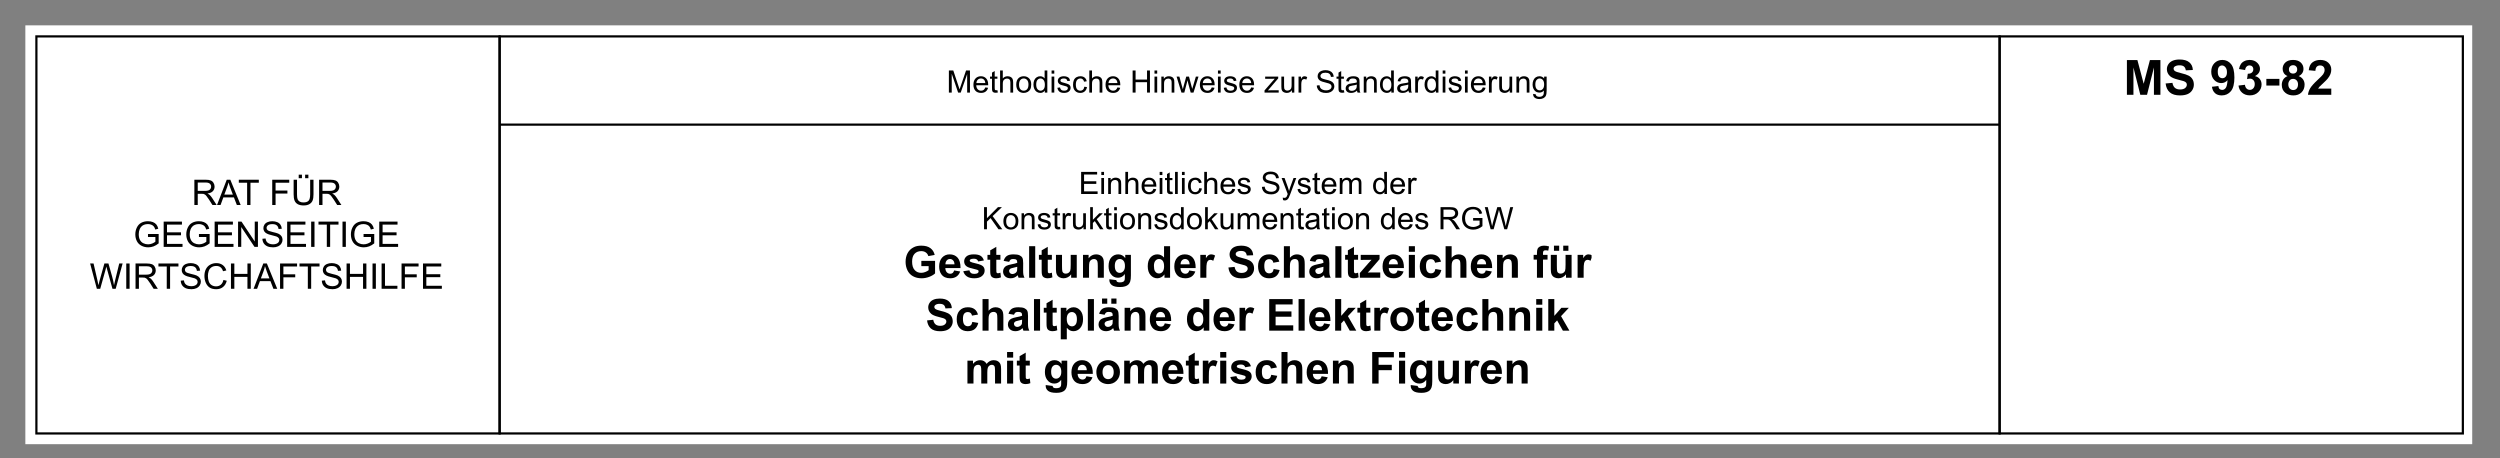 <?xml version="1.0" encoding="UTF-8"?>
<svg xmlns="http://www.w3.org/2000/svg" xmlns:xlink="http://www.w3.org/1999/xlink" width="808.08pt" height="148.08pt" viewBox="0 0 808.08 148.08" version="1.2">
<rect x="0" y="0" width="808.08" height="148.08" fill="#808080" stroke="none"/>
<defs>
<g>
<symbol overflow="visible" id="glyph0-0">
<path style="stroke:none;" d="M 1.25 0 L 1.25 -6.234 L 6.234 -6.234 L 6.234 0 Z M 1.406 -0.156 L 6.078 -0.156 L 6.078 -6.078 L 1.406 -6.078 Z M 1.406 -0.156 "/>
</symbol>
<symbol overflow="visible" id="glyph0-1">
<path style="stroke:none;" d="M 0.734 0 L 0.734 -7.141 L 2.156 -7.141 L 3.844 -2.078 C 4 -1.609 4.113 -1.258 4.188 -1.031 C 4.27 -1.289 4.398 -1.672 4.578 -2.172 L 6.281 -7.141 L 7.547 -7.141 L 7.547 0 L 6.641 0 L 6.641 -5.969 L 4.562 0 L 3.719 0 L 1.656 -6.078 L 1.656 0 Z M 0.734 0 "/>
</symbol>
<symbol overflow="visible" id="glyph0-2">
<path style="stroke:none;" d="M 4.203 -1.672 L 5.094 -1.547 C 4.957 -1.023 4.695 -0.617 4.312 -0.328 C 3.926 -0.035 3.43 0.109 2.828 0.109 C 2.066 0.109 1.461 -0.117 1.016 -0.578 C 0.578 -1.047 0.359 -1.703 0.359 -2.547 C 0.359 -3.41 0.582 -4.082 1.031 -4.562 C 1.477 -5.039 2.062 -5.281 2.781 -5.281 C 3.469 -5.281 4.031 -5.047 4.469 -4.578 C 4.906 -4.109 5.125 -3.445 5.125 -2.594 C 5.125 -2.539 5.125 -2.461 5.125 -2.359 L 1.266 -2.359 C 1.297 -1.797 1.457 -1.363 1.75 -1.062 C 2.039 -0.758 2.398 -0.609 2.828 -0.609 C 3.148 -0.609 3.426 -0.691 3.656 -0.859 C 3.883 -1.023 4.066 -1.297 4.203 -1.672 Z M 1.312 -3.078 L 4.203 -3.078 C 4.16 -3.516 4.051 -3.844 3.875 -4.062 C 3.594 -4.395 3.234 -4.562 2.797 -4.562 C 2.391 -4.562 2.047 -4.426 1.766 -4.156 C 1.492 -3.883 1.344 -3.523 1.312 -3.078 Z M 1.312 -3.078 "/>
</symbol>
<symbol overflow="visible" id="glyph0-3">
<path style="stroke:none;" d="M 2.562 -0.781 L 2.703 -0.016 C 2.453 0.035 2.227 0.062 2.031 0.062 C 1.719 0.062 1.473 0.016 1.297 -0.078 C 1.117 -0.18 0.992 -0.312 0.922 -0.469 C 0.848 -0.633 0.812 -0.984 0.812 -1.516 L 0.812 -4.484 L 0.172 -4.484 L 0.172 -5.172 L 0.812 -5.172 L 0.812 -6.453 L 1.688 -6.969 L 1.688 -5.172 L 2.562 -5.172 L 2.562 -4.484 L 1.688 -4.484 L 1.688 -1.469 C 1.688 -1.219 1.703 -1.055 1.734 -0.984 C 1.766 -0.91 1.812 -0.852 1.875 -0.812 C 1.945 -0.77 2.051 -0.75 2.188 -0.75 C 2.281 -0.75 2.406 -0.758 2.562 -0.781 Z M 2.562 -0.781 "/>
</symbol>
<symbol overflow="visible" id="glyph0-4">
<path style="stroke:none;" d="M 0.656 0 L 0.656 -7.141 L 1.531 -7.141 L 1.531 -4.578 C 1.938 -5.047 2.453 -5.281 3.078 -5.281 C 3.461 -5.281 3.797 -5.203 4.078 -5.047 C 4.359 -4.898 4.562 -4.691 4.688 -4.422 C 4.812 -4.16 4.875 -3.781 4.875 -3.281 L 4.875 0 L 3.984 0 L 3.984 -3.281 C 3.984 -3.719 3.891 -4.035 3.703 -4.234 C 3.516 -4.43 3.25 -4.531 2.906 -4.531 C 2.645 -4.531 2.398 -4.461 2.172 -4.328 C 1.941 -4.191 1.773 -4.008 1.672 -3.781 C 1.578 -3.551 1.531 -3.234 1.531 -2.828 L 1.531 0 Z M 0.656 0 "/>
</symbol>
<symbol overflow="visible" id="glyph0-5">
<path style="stroke:none;" d="M 0.328 -2.578 C 0.328 -3.535 0.594 -4.25 1.125 -4.719 C 1.57 -5.094 2.113 -5.281 2.75 -5.281 C 3.469 -5.281 4.051 -5.047 4.5 -4.578 C 4.945 -4.117 5.172 -3.477 5.172 -2.656 C 5.172 -1.988 5.07 -1.461 4.875 -1.078 C 4.676 -0.703 4.383 -0.41 4 -0.203 C 3.625 0.004 3.207 0.109 2.75 0.109 C 2.031 0.109 1.445 -0.117 1 -0.578 C 0.551 -1.047 0.328 -1.711 0.328 -2.578 Z M 1.234 -2.578 C 1.234 -1.922 1.375 -1.426 1.656 -1.094 C 1.945 -0.77 2.312 -0.609 2.75 -0.609 C 3.188 -0.609 3.551 -0.77 3.844 -1.094 C 4.133 -1.426 4.281 -1.93 4.281 -2.609 C 4.281 -3.254 4.133 -3.738 3.844 -4.062 C 3.551 -4.395 3.188 -4.562 2.75 -4.562 C 2.312 -4.562 1.945 -4.395 1.656 -4.062 C 1.375 -3.738 1.234 -3.242 1.234 -2.578 Z M 1.234 -2.578 "/>
</symbol>
<symbol overflow="visible" id="glyph0-6">
<path style="stroke:none;" d="M 4.016 0 L 4.016 -0.656 C 3.68 -0.145 3.195 0.109 2.562 0.109 C 2.156 0.109 1.773 0 1.422 -0.219 C 1.078 -0.445 0.812 -0.766 0.625 -1.172 C 0.438 -1.578 0.344 -2.047 0.344 -2.578 C 0.344 -3.098 0.426 -3.566 0.594 -3.984 C 0.77 -4.398 1.031 -4.719 1.375 -4.938 C 1.719 -5.164 2.102 -5.281 2.531 -5.281 C 2.844 -5.281 3.117 -5.211 3.359 -5.078 C 3.598 -4.953 3.797 -4.785 3.953 -4.578 L 3.953 -7.141 L 4.828 -7.141 L 4.828 0 Z M 1.234 -2.578 C 1.234 -1.922 1.375 -1.426 1.656 -1.094 C 1.938 -0.77 2.266 -0.609 2.641 -0.609 C 3.023 -0.609 3.352 -0.766 3.625 -1.078 C 3.895 -1.391 4.031 -1.863 4.031 -2.5 C 4.031 -3.207 3.891 -3.727 3.609 -4.062 C 3.336 -4.395 3.004 -4.562 2.609 -4.562 C 2.223 -4.562 1.895 -4.398 1.625 -4.078 C 1.363 -3.766 1.234 -3.266 1.234 -2.578 Z M 1.234 -2.578 "/>
</symbol>
<symbol overflow="visible" id="glyph0-7">
<path style="stroke:none;" d="M 0.656 -6.125 L 0.656 -7.141 L 1.531 -7.141 L 1.531 -6.125 Z M 0.656 0 L 0.656 -5.172 L 1.531 -5.172 L 1.531 0 Z M 0.656 0 "/>
</symbol>
<symbol overflow="visible" id="glyph0-8">
<path style="stroke:none;" d="M 0.312 -1.547 L 1.172 -1.672 C 1.223 -1.328 1.359 -1.062 1.578 -0.875 C 1.797 -0.695 2.109 -0.609 2.516 -0.609 C 2.91 -0.609 3.207 -0.688 3.406 -0.844 C 3.602 -1.008 3.703 -1.203 3.703 -1.422 C 3.703 -1.617 3.613 -1.773 3.438 -1.891 C 3.32 -1.973 3.023 -2.07 2.547 -2.188 C 1.898 -2.352 1.453 -2.492 1.203 -2.609 C 0.961 -2.734 0.773 -2.898 0.641 -3.109 C 0.516 -3.316 0.453 -3.547 0.453 -3.797 C 0.453 -4.023 0.504 -4.238 0.609 -4.438 C 0.711 -4.633 0.859 -4.797 1.047 -4.922 C 1.18 -5.023 1.363 -5.109 1.594 -5.172 C 1.832 -5.242 2.086 -5.281 2.359 -5.281 C 2.766 -5.281 3.117 -5.223 3.422 -5.109 C 3.734 -4.992 3.961 -4.836 4.109 -4.641 C 4.254 -4.441 4.352 -4.172 4.406 -3.828 L 3.547 -3.719 C 3.504 -3.988 3.391 -4.195 3.203 -4.344 C 3.023 -4.488 2.766 -4.562 2.422 -4.562 C 2.016 -4.562 1.723 -4.492 1.547 -4.359 C 1.379 -4.234 1.297 -4.082 1.297 -3.906 C 1.297 -3.789 1.332 -3.688 1.406 -3.594 C 1.477 -3.5 1.594 -3.422 1.75 -3.359 C 1.832 -3.328 2.086 -3.254 2.516 -3.141 C 3.141 -2.973 3.57 -2.832 3.812 -2.719 C 4.062 -2.613 4.254 -2.461 4.391 -2.266 C 4.523 -2.066 4.594 -1.816 4.594 -1.516 C 4.594 -1.223 4.508 -0.945 4.344 -0.688 C 4.176 -0.438 3.93 -0.238 3.609 -0.094 C 3.285 0.039 2.922 0.109 2.516 0.109 C 1.848 0.109 1.336 -0.023 0.984 -0.297 C 0.629 -0.578 0.406 -0.992 0.312 -1.547 Z M 0.312 -1.547 "/>
</symbol>
<symbol overflow="visible" id="glyph0-9">
<path style="stroke:none;" d="M 4.031 -1.891 L 4.891 -1.781 C 4.797 -1.188 4.555 -0.723 4.172 -0.391 C 3.785 -0.055 3.305 0.109 2.734 0.109 C 2.023 0.109 1.457 -0.117 1.031 -0.578 C 0.602 -1.035 0.391 -1.695 0.391 -2.562 C 0.391 -3.125 0.477 -3.613 0.656 -4.031 C 0.844 -4.445 1.125 -4.758 1.5 -4.969 C 1.883 -5.176 2.301 -5.281 2.75 -5.281 C 3.312 -5.281 3.77 -5.141 4.125 -4.859 C 4.477 -4.578 4.707 -4.176 4.812 -3.656 L 3.953 -3.516 C 3.867 -3.867 3.723 -4.129 3.516 -4.297 C 3.316 -4.473 3.07 -4.562 2.781 -4.562 C 2.344 -4.562 1.984 -4.398 1.703 -4.078 C 1.43 -3.766 1.297 -3.27 1.297 -2.594 C 1.297 -1.895 1.426 -1.391 1.688 -1.078 C 1.957 -0.766 2.305 -0.609 2.734 -0.609 C 3.078 -0.609 3.363 -0.711 3.594 -0.922 C 3.82 -1.129 3.969 -1.453 4.031 -1.891 Z M 4.031 -1.891 "/>
</symbol>
<symbol overflow="visible" id="glyph0-10">
<path style="stroke:none;" d=""/>
</symbol>
<symbol overflow="visible" id="glyph0-11">
<path style="stroke:none;" d="M 0.797 0 L 0.797 -7.141 L 1.75 -7.141 L 1.75 -4.203 L 5.453 -4.203 L 5.453 -7.141 L 6.391 -7.141 L 6.391 0 L 5.453 0 L 5.453 -3.359 L 1.75 -3.359 L 1.75 0 Z M 0.797 0 "/>
</symbol>
<symbol overflow="visible" id="glyph0-12">
<path style="stroke:none;" d="M 0.656 0 L 0.656 -5.172 L 1.453 -5.172 L 1.453 -4.438 C 1.828 -5 2.375 -5.281 3.094 -5.281 C 3.406 -5.281 3.691 -5.223 3.953 -5.109 C 4.211 -5.004 4.406 -4.859 4.531 -4.672 C 4.664 -4.492 4.758 -4.281 4.812 -4.031 C 4.844 -3.863 4.859 -3.578 4.859 -3.172 L 4.859 0 L 3.984 0 L 3.984 -3.141 C 3.984 -3.504 3.945 -3.77 3.875 -3.938 C 3.812 -4.113 3.691 -4.254 3.516 -4.359 C 3.336 -4.473 3.133 -4.531 2.906 -4.531 C 2.531 -4.531 2.207 -4.41 1.938 -4.172 C 1.664 -3.93 1.531 -3.484 1.531 -2.828 L 1.531 0 Z M 0.656 0 "/>
</symbol>
<symbol overflow="visible" id="glyph0-13">
<path style="stroke:none;" d="M 1.609 0 L 0.031 -5.172 L 0.938 -5.172 L 1.75 -2.188 L 2.062 -1.078 C 2.07 -1.129 2.16 -1.484 2.328 -2.141 L 3.156 -5.172 L 4.047 -5.172 L 4.828 -2.172 L 5.094 -1.188 L 5.391 -2.188 L 6.266 -5.172 L 7.125 -5.172 L 5.5 0 L 4.594 0 L 3.766 -3.094 L 3.578 -3.984 L 2.531 0 Z M 1.609 0 "/>
</symbol>
<symbol overflow="visible" id="glyph0-14">
<path style="stroke:none;" d="M 0.188 0 L 0.188 -0.703 L 3.484 -4.484 C 3.109 -4.461 2.781 -4.453 2.5 -4.453 L 0.391 -4.453 L 0.391 -5.172 L 4.609 -5.172 L 4.609 -4.594 L 1.812 -1.312 L 1.281 -0.703 C 1.664 -0.734 2.031 -0.75 2.375 -0.75 L 4.766 -0.75 L 4.766 0 Z M 0.188 0 "/>
</symbol>
<symbol overflow="visible" id="glyph0-15">
<path style="stroke:none;" d="M 4.047 0 L 4.047 -0.766 C 3.641 -0.18 3.094 0.109 2.406 0.109 C 2.102 0.109 1.816 0.051 1.547 -0.062 C 1.285 -0.176 1.086 -0.32 0.953 -0.5 C 0.828 -0.676 0.738 -0.895 0.688 -1.156 C 0.656 -1.32 0.641 -1.594 0.641 -1.969 L 0.641 -5.172 L 1.516 -5.172 L 1.516 -2.297 C 1.516 -1.836 1.531 -1.531 1.562 -1.375 C 1.625 -1.145 1.742 -0.961 1.922 -0.828 C 2.098 -0.703 2.316 -0.641 2.578 -0.641 C 2.836 -0.641 3.082 -0.707 3.312 -0.844 C 3.551 -0.977 3.719 -1.16 3.812 -1.391 C 3.906 -1.617 3.953 -1.957 3.953 -2.406 L 3.953 -5.172 L 4.828 -5.172 L 4.828 0 Z M 4.047 0 "/>
</symbol>
<symbol overflow="visible" id="glyph0-16">
<path style="stroke:none;" d="M 0.641 0 L 0.641 -5.172 L 1.438 -5.172 L 1.438 -4.391 C 1.633 -4.754 1.816 -4.992 1.984 -5.109 C 2.16 -5.223 2.352 -5.281 2.562 -5.281 C 2.852 -5.281 3.148 -5.188 3.453 -5 L 3.156 -4.188 C 2.938 -4.312 2.723 -4.375 2.516 -4.375 C 2.316 -4.375 2.141 -4.316 1.984 -4.203 C 1.836 -4.086 1.734 -3.93 1.672 -3.734 C 1.578 -3.422 1.531 -3.078 1.531 -2.703 L 1.531 0 Z M 0.641 0 "/>
</symbol>
<symbol overflow="visible" id="glyph0-17">
<path style="stroke:none;" d="M 0.453 -2.297 L 1.344 -2.375 C 1.383 -2.008 1.477 -1.711 1.625 -1.484 C 1.781 -1.266 2.02 -1.082 2.344 -0.938 C 2.676 -0.789 3.047 -0.719 3.453 -0.719 C 3.805 -0.719 4.117 -0.77 4.391 -0.875 C 4.672 -0.988 4.879 -1.141 5.016 -1.328 C 5.148 -1.516 5.219 -1.719 5.219 -1.938 C 5.219 -2.156 5.148 -2.348 5.016 -2.516 C 4.891 -2.691 4.676 -2.832 4.375 -2.938 C 4.188 -3.02 3.766 -3.141 3.109 -3.297 C 2.453 -3.453 1.992 -3.598 1.734 -3.734 C 1.391 -3.91 1.133 -4.129 0.969 -4.391 C 0.801 -4.66 0.719 -4.961 0.719 -5.297 C 0.719 -5.648 0.816 -5.984 1.016 -6.297 C 1.223 -6.609 1.523 -6.844 1.922 -7 C 2.316 -7.164 2.754 -7.25 3.234 -7.25 C 3.766 -7.25 4.227 -7.164 4.625 -7 C 5.031 -6.832 5.344 -6.582 5.562 -6.25 C 5.781 -5.914 5.898 -5.539 5.922 -5.125 L 5.016 -5.062 C 4.961 -5.508 4.797 -5.848 4.516 -6.078 C 4.234 -6.305 3.816 -6.422 3.266 -6.422 C 2.703 -6.422 2.285 -6.316 2.016 -6.109 C 1.754 -5.898 1.625 -5.648 1.625 -5.359 C 1.625 -5.098 1.719 -4.883 1.906 -4.719 C 2.094 -4.551 2.566 -4.379 3.328 -4.203 C 4.098 -4.035 4.625 -3.883 4.906 -3.75 C 5.32 -3.562 5.629 -3.32 5.828 -3.031 C 6.023 -2.738 6.125 -2.398 6.125 -2.016 C 6.125 -1.641 6.016 -1.281 5.797 -0.938 C 5.578 -0.602 5.266 -0.344 4.859 -0.156 C 4.453 0.031 3.992 0.125 3.484 0.125 C 2.836 0.125 2.297 0.031 1.859 -0.156 C 1.43 -0.344 1.094 -0.625 0.844 -1 C 0.594 -1.383 0.461 -1.816 0.453 -2.297 Z M 0.453 -2.297 "/>
</symbol>
<symbol overflow="visible" id="glyph0-18">
<path style="stroke:none;" d="M 4.031 -0.641 C 3.707 -0.359 3.395 -0.16 3.094 -0.047 C 2.789 0.055 2.469 0.109 2.125 0.109 C 1.562 0.109 1.125 -0.023 0.812 -0.297 C 0.508 -0.578 0.359 -0.93 0.359 -1.359 C 0.359 -1.617 0.414 -1.852 0.531 -2.062 C 0.645 -2.27 0.797 -2.438 0.984 -2.562 C 1.172 -2.688 1.379 -2.781 1.609 -2.844 C 1.785 -2.895 2.047 -2.941 2.391 -2.984 C 3.098 -3.066 3.617 -3.164 3.953 -3.281 C 3.961 -3.395 3.969 -3.473 3.969 -3.516 C 3.969 -3.867 3.883 -4.117 3.719 -4.266 C 3.488 -4.461 3.156 -4.562 2.719 -4.562 C 2.301 -4.562 1.992 -4.488 1.797 -4.344 C 1.609 -4.195 1.469 -3.941 1.375 -3.578 L 0.516 -3.688 C 0.586 -4.062 0.711 -4.359 0.891 -4.578 C 1.066 -4.805 1.32 -4.977 1.656 -5.094 C 2 -5.219 2.395 -5.281 2.844 -5.281 C 3.281 -5.281 3.633 -5.227 3.906 -5.125 C 4.188 -5.02 4.391 -4.891 4.516 -4.734 C 4.648 -4.578 4.742 -4.379 4.797 -4.141 C 4.828 -3.992 4.844 -3.723 4.844 -3.328 L 4.844 -2.172 C 4.844 -1.348 4.859 -0.828 4.891 -0.609 C 4.93 -0.398 5.008 -0.195 5.125 0 L 4.203 0 C 4.109 -0.176 4.051 -0.391 4.031 -0.641 Z M 3.953 -2.594 C 3.641 -2.469 3.164 -2.359 2.531 -2.266 C 2.164 -2.211 1.906 -2.148 1.75 -2.078 C 1.602 -2.016 1.488 -1.922 1.406 -1.797 C 1.332 -1.672 1.297 -1.535 1.297 -1.391 C 1.297 -1.148 1.383 -0.953 1.562 -0.797 C 1.738 -0.641 2 -0.562 2.344 -0.562 C 2.676 -0.562 2.973 -0.633 3.234 -0.781 C 3.492 -0.938 3.688 -1.141 3.812 -1.391 C 3.906 -1.586 3.953 -1.879 3.953 -2.266 Z M 3.953 -2.594 "/>
</symbol>
<symbol overflow="visible" id="glyph0-19">
<path style="stroke:none;" d="M 0.5 0.422 L 1.344 0.562 C 1.383 0.82 1.484 1.008 1.641 1.125 C 1.859 1.289 2.156 1.375 2.531 1.375 C 2.938 1.375 3.25 1.289 3.469 1.125 C 3.695 0.969 3.848 0.742 3.922 0.453 C 3.961 0.273 3.984 -0.098 3.984 -0.672 C 3.598 -0.223 3.125 0 2.562 0 C 1.844 0 1.289 -0.254 0.906 -0.766 C 0.52 -1.273 0.328 -1.891 0.328 -2.609 C 0.328 -3.109 0.414 -3.566 0.594 -3.984 C 0.77 -4.398 1.023 -4.719 1.359 -4.938 C 1.703 -5.164 2.102 -5.281 2.562 -5.281 C 3.164 -5.281 3.664 -5.035 4.062 -4.547 L 4.062 -5.172 L 4.875 -5.172 L 4.875 -0.703 C 4.875 0.098 4.789 0.664 4.625 1 C 4.469 1.344 4.207 1.609 3.844 1.797 C 3.488 1.992 3.055 2.094 2.547 2.094 C 1.922 2.094 1.422 1.953 1.047 1.672 C 0.672 1.398 0.488 0.984 0.5 0.422 Z M 1.219 -2.672 C 1.219 -1.992 1.352 -1.5 1.625 -1.188 C 1.895 -0.875 2.234 -0.719 2.641 -0.719 C 3.035 -0.719 3.367 -0.875 3.641 -1.188 C 3.922 -1.5 4.062 -1.984 4.062 -2.641 C 4.062 -3.273 3.922 -3.754 3.641 -4.078 C 3.359 -4.398 3.02 -4.562 2.625 -4.562 C 2.238 -4.562 1.906 -4.398 1.625 -4.078 C 1.352 -3.766 1.219 -3.297 1.219 -2.672 Z M 1.219 -2.672 "/>
</symbol>
<symbol overflow="visible" id="glyph0-20">
<path style="stroke:none;" d="M 0.781 0 L 0.781 -7.141 L 5.953 -7.141 L 5.953 -6.297 L 1.734 -6.297 L 1.734 -4.109 L 5.688 -4.109 L 5.688 -3.266 L 1.734 -3.266 L 1.734 -0.844 L 6.109 -0.844 L 6.109 0 Z M 0.781 0 "/>
</symbol>
<symbol overflow="visible" id="glyph0-21">
<path style="stroke:none;" d="M 0.641 0 L 0.641 -7.141 L 1.516 -7.141 L 1.516 0 Z M 0.641 0 "/>
</symbol>
<symbol overflow="visible" id="glyph0-22">
<path style="stroke:none;" d="M 0.625 1.984 L 0.516 1.172 C 0.711 1.223 0.879 1.25 1.016 1.25 C 1.211 1.25 1.367 1.211 1.484 1.141 C 1.609 1.078 1.707 0.988 1.781 0.875 C 1.832 0.789 1.922 0.57 2.047 0.219 C 2.055 0.176 2.082 0.109 2.125 0.016 L 0.156 -5.172 L 1.109 -5.172 L 2.188 -2.172 C 2.32 -1.797 2.445 -1.398 2.562 -0.984 C 2.656 -1.379 2.773 -1.77 2.922 -2.156 L 4.016 -5.172 L 4.891 -5.172 L 2.938 0.094 C 2.719 0.656 2.551 1.047 2.438 1.266 C 2.281 1.547 2.098 1.754 1.891 1.891 C 1.691 2.023 1.457 2.094 1.188 2.094 C 1.02 2.094 0.832 2.055 0.625 1.984 Z M 0.625 1.984 "/>
</symbol>
<symbol overflow="visible" id="glyph0-23">
<path style="stroke:none;" d="M 0.656 0 L 0.656 -5.172 L 1.438 -5.172 L 1.438 -4.438 C 1.602 -4.695 1.82 -4.898 2.094 -5.047 C 2.363 -5.203 2.672 -5.281 3.016 -5.281 C 3.391 -5.281 3.695 -5.203 3.938 -5.047 C 4.188 -4.891 4.363 -4.664 4.469 -4.375 C 4.875 -4.977 5.406 -5.281 6.062 -5.281 C 6.57 -5.281 6.961 -5.141 7.234 -4.859 C 7.516 -4.578 7.656 -4.141 7.656 -3.547 L 7.656 0 L 6.797 0 L 6.797 -3.25 C 6.797 -3.602 6.766 -3.859 6.703 -4.016 C 6.648 -4.172 6.547 -4.297 6.391 -4.391 C 6.242 -4.484 6.07 -4.531 5.875 -4.531 C 5.508 -4.531 5.207 -4.406 4.969 -4.156 C 4.727 -3.914 4.609 -3.531 4.609 -3 L 4.609 0 L 3.734 0 L 3.734 -3.359 C 3.734 -3.742 3.66 -4.035 3.516 -4.234 C 3.367 -4.43 3.133 -4.531 2.812 -4.531 C 2.562 -4.531 2.332 -4.461 2.125 -4.328 C 1.914 -4.203 1.766 -4.016 1.672 -3.766 C 1.578 -3.516 1.531 -3.156 1.531 -2.688 L 1.531 0 Z M 0.656 0 "/>
</symbol>
<symbol overflow="visible" id="glyph0-24">
<path style="stroke:none;" d="M 0.734 0 L 0.734 -7.141 L 1.672 -7.141 L 1.672 -3.594 L 5.219 -7.141 L 6.5 -7.141 L 3.5 -4.25 L 6.625 0 L 5.391 0 L 2.844 -3.609 L 1.672 -2.469 L 1.672 0 Z M 0.734 0 "/>
</symbol>
<symbol overflow="visible" id="glyph0-25">
<path style="stroke:none;" d="M 0.656 0 L 0.656 -7.141 L 1.531 -7.141 L 1.531 -3.062 L 3.609 -5.172 L 4.75 -5.172 L 2.766 -3.25 L 4.953 0 L 3.859 0 L 2.156 -2.641 L 1.531 -2.047 L 1.531 0 Z M 0.656 0 "/>
</symbol>
<symbol overflow="visible" id="glyph0-26">
<path style="stroke:none;" d="M 0.781 0 L 0.781 -7.141 L 3.953 -7.141 C 4.586 -7.141 5.066 -7.07 5.391 -6.938 C 5.723 -6.812 5.988 -6.586 6.188 -6.266 C 6.383 -5.941 6.484 -5.582 6.484 -5.188 C 6.484 -4.676 6.316 -4.25 5.984 -3.906 C 5.66 -3.562 5.16 -3.344 4.484 -3.25 C 4.734 -3.125 4.922 -3.004 5.047 -2.891 C 5.328 -2.641 5.586 -2.32 5.828 -1.938 L 7.078 0 L 5.891 0 L 4.938 -1.484 C 4.664 -1.91 4.438 -2.238 4.25 -2.469 C 4.07 -2.695 3.91 -2.852 3.766 -2.938 C 3.629 -3.031 3.488 -3.098 3.344 -3.141 C 3.238 -3.16 3.066 -3.172 2.828 -3.172 L 1.734 -3.172 L 1.734 0 Z M 1.734 -3.984 L 3.75 -3.984 C 4.188 -3.984 4.523 -4.023 4.766 -4.109 C 5.016 -4.203 5.203 -4.348 5.328 -4.547 C 5.453 -4.742 5.516 -4.957 5.516 -5.188 C 5.516 -5.52 5.391 -5.797 5.141 -6.016 C 4.898 -6.234 4.516 -6.344 3.984 -6.344 L 1.734 -6.344 Z M 1.734 -3.984 "/>
</symbol>
<symbol overflow="visible" id="glyph0-27">
<path style="stroke:none;" d="M 4.109 -2.797 L 4.109 -3.641 L 7.125 -3.641 L 7.125 -1 C 6.664 -0.625 6.188 -0.344 5.688 -0.156 C 5.195 0.031 4.691 0.125 4.172 0.125 C 3.473 0.125 2.836 -0.023 2.266 -0.328 C 1.691 -0.629 1.258 -1.062 0.969 -1.625 C 0.676 -2.195 0.531 -2.832 0.531 -3.531 C 0.531 -4.227 0.676 -4.875 0.969 -5.469 C 1.258 -6.07 1.676 -6.52 2.219 -6.812 C 2.758 -7.102 3.391 -7.25 4.109 -7.25 C 4.617 -7.25 5.082 -7.164 5.5 -7 C 5.914 -6.832 6.242 -6.598 6.484 -6.297 C 6.723 -6.004 6.906 -5.617 7.031 -5.141 L 6.172 -4.906 C 6.066 -5.27 5.93 -5.555 5.766 -5.766 C 5.609 -5.973 5.383 -6.141 5.094 -6.266 C 4.801 -6.391 4.473 -6.453 4.109 -6.453 C 3.672 -6.453 3.297 -6.383 2.984 -6.25 C 2.672 -6.125 2.414 -5.953 2.219 -5.734 C 2.031 -5.516 1.883 -5.281 1.781 -5.031 C 1.594 -4.582 1.5 -4.102 1.5 -3.594 C 1.5 -2.957 1.609 -2.426 1.828 -2 C 2.047 -1.57 2.363 -1.254 2.781 -1.047 C 3.207 -0.836 3.656 -0.734 4.125 -0.734 C 4.531 -0.734 4.926 -0.812 5.312 -0.969 C 5.707 -1.125 6.004 -1.289 6.203 -1.469 L 6.203 -2.797 Z M 4.109 -2.797 "/>
</symbol>
<symbol overflow="visible" id="glyph0-28">
<path style="stroke:none;" d="M 2.016 0 L 0.125 -7.141 L 1.094 -7.141 L 2.172 -2.453 C 2.285 -1.961 2.391 -1.477 2.484 -1 C 2.66 -1.758 2.766 -2.195 2.797 -2.312 L 4.156 -7.141 L 5.297 -7.141 L 6.312 -3.531 C 6.57 -2.633 6.758 -1.789 6.875 -1 C 6.969 -1.445 7.086 -1.961 7.234 -2.547 L 8.344 -7.141 L 9.297 -7.141 L 7.344 0 L 6.438 0 L 4.922 -5.438 C 4.797 -5.895 4.723 -6.176 4.703 -6.281 C 4.629 -5.945 4.562 -5.664 4.5 -5.438 L 2.984 0 Z M 2.016 0 "/>
</symbol>
<symbol overflow="visible" id="glyph1-0">
<path style="stroke:none;" d="M 1.062 0 L 1.062 -5.344 L 5.344 -5.344 L 5.344 0 Z M 1.203 -0.141 L 5.203 -0.141 L 5.203 -5.203 L 1.203 -5.203 Z M 1.203 -0.141 "/>
</symbol>
<symbol overflow="visible" id="glyph1-1">
<path style="stroke:none;" d=""/>
</symbol>
<symbol overflow="visible" id="glyph2-0">
<path style="stroke:none;" d="M 1.781 0 L 1.781 -8.906 L 8.906 -8.906 L 8.906 0 Z M 2 -0.219 L 8.688 -0.219 L 8.688 -8.688 L 2 -8.688 Z M 2 -0.219 "/>
</symbol>
<symbol overflow="visible" id="glyph2-1">
<path style="stroke:none;" d="M 5.781 -3.75 L 5.781 -5.469 L 10.219 -5.469 L 10.219 -1.406 C 9.789 -0.988 9.164 -0.617 8.344 -0.297 C 7.531 0.016 6.703 0.172 5.859 0.172 C 4.797 0.172 3.863 -0.051 3.062 -0.5 C 2.27 -0.945 1.676 -1.586 1.281 -2.422 C 0.883 -3.254 0.688 -4.16 0.688 -5.141 C 0.688 -6.203 0.906 -7.145 1.344 -7.969 C 1.789 -8.789 2.445 -9.422 3.312 -9.859 C 3.957 -10.203 4.77 -10.375 5.75 -10.375 C 7.008 -10.375 7.992 -10.109 8.703 -9.578 C 9.422 -9.047 9.883 -8.312 10.094 -7.375 L 8.047 -7 C 7.898 -7.5 7.629 -7.891 7.234 -8.172 C 6.836 -8.461 6.344 -8.609 5.75 -8.609 C 4.844 -8.609 4.125 -8.32 3.594 -7.75 C 3.062 -7.188 2.797 -6.344 2.797 -5.219 C 2.797 -4.008 3.066 -3.102 3.609 -2.5 C 4.148 -1.895 4.852 -1.594 5.719 -1.594 C 6.156 -1.594 6.586 -1.676 7.016 -1.844 C 7.453 -2.008 7.828 -2.211 8.141 -2.453 L 8.141 -3.75 Z M 5.781 -3.75 "/>
</symbol>
<symbol overflow="visible" id="glyph2-2">
<path style="stroke:none;" d="M 5.297 -2.359 L 7.25 -2.031 C 7 -1.312 6.602 -0.766 6.062 -0.391 C 5.52 -0.016 4.844 0.172 4.031 0.172 C 2.75 0.172 1.801 -0.25 1.188 -1.094 C 0.695 -1.758 0.453 -2.609 0.453 -3.641 C 0.453 -4.859 0.77 -5.816 1.406 -6.516 C 2.051 -7.211 2.863 -7.562 3.844 -7.562 C 4.938 -7.562 5.801 -7.195 6.438 -6.469 C 7.07 -5.738 7.379 -4.625 7.359 -3.125 L 2.453 -3.125 C 2.473 -2.551 2.629 -2.102 2.922 -1.781 C 3.223 -1.457 3.602 -1.297 4.062 -1.297 C 4.363 -1.297 4.617 -1.379 4.828 -1.547 C 5.035 -1.711 5.191 -1.984 5.297 -2.359 Z M 5.406 -4.328 C 5.395 -4.891 5.25 -5.316 4.969 -5.609 C 4.695 -5.91 4.359 -6.062 3.953 -6.062 C 3.523 -6.062 3.176 -5.906 2.906 -5.594 C 2.625 -5.281 2.484 -4.859 2.484 -4.328 Z M 5.406 -4.328 "/>
</symbol>
<symbol overflow="visible" id="glyph2-3">
<path style="stroke:none;" d="M 0.328 -2.109 L 2.297 -2.406 C 2.379 -2.031 2.547 -1.742 2.797 -1.547 C 3.055 -1.348 3.414 -1.25 3.875 -1.25 C 4.383 -1.25 4.766 -1.344 5.016 -1.531 C 5.191 -1.656 5.281 -1.828 5.281 -2.047 C 5.281 -2.191 5.234 -2.316 5.141 -2.422 C 5.035 -2.504 4.816 -2.586 4.484 -2.672 C 2.898 -3.016 1.898 -3.332 1.484 -3.625 C 0.898 -4.02 0.609 -4.57 0.609 -5.281 C 0.609 -5.926 0.859 -6.469 1.359 -6.906 C 1.867 -7.344 2.656 -7.562 3.719 -7.562 C 4.727 -7.562 5.477 -7.395 5.969 -7.062 C 6.457 -6.727 6.797 -6.238 6.984 -5.594 L 5.141 -5.266 C 5.066 -5.547 4.914 -5.766 4.688 -5.922 C 4.469 -6.078 4.156 -6.156 3.75 -6.156 C 3.238 -6.156 2.867 -6.082 2.641 -5.938 C 2.492 -5.832 2.422 -5.695 2.422 -5.531 C 2.422 -5.395 2.484 -5.281 2.609 -5.188 C 2.785 -5.051 3.395 -4.863 4.438 -4.625 C 5.477 -4.395 6.207 -4.109 6.625 -3.766 C 7.031 -3.422 7.234 -2.938 7.234 -2.312 C 7.234 -1.633 6.945 -1.051 6.375 -0.562 C 5.812 -0.07 4.977 0.172 3.875 0.172 C 2.863 0.172 2.066 -0.031 1.484 -0.438 C 0.898 -0.852 0.516 -1.41 0.328 -2.109 Z M 0.328 -2.109 "/>
</symbol>
<symbol overflow="visible" id="glyph2-4">
<path style="stroke:none;" d="M 4.406 -7.391 L 4.406 -5.828 L 3.078 -5.828 L 3.078 -2.859 C 3.078 -2.254 3.086 -1.898 3.109 -1.797 C 3.141 -1.703 3.195 -1.617 3.281 -1.547 C 3.375 -1.484 3.488 -1.453 3.625 -1.453 C 3.801 -1.453 4.062 -1.516 4.406 -1.641 L 4.578 -0.125 C 4.117 0.07 3.602 0.172 3.031 0.172 C 2.676 0.172 2.359 0.113 2.078 0 C 1.797 -0.125 1.586 -0.281 1.453 -0.469 C 1.316 -0.656 1.223 -0.91 1.172 -1.234 C 1.129 -1.461 1.109 -1.922 1.109 -2.609 L 1.109 -5.828 L 0.219 -5.828 L 0.219 -7.391 L 1.109 -7.391 L 1.109 -8.859 L 3.078 -10 L 3.078 -7.391 Z M 4.406 -7.391 "/>
</symbol>
<symbol overflow="visible" id="glyph2-5">
<path style="stroke:none;" d="M 2.484 -5.141 L 0.703 -5.453 C 0.91 -6.172 1.254 -6.703 1.734 -7.047 C 2.223 -7.391 2.945 -7.562 3.906 -7.562 C 4.781 -7.562 5.43 -7.457 5.859 -7.25 C 6.285 -7.039 6.582 -6.773 6.75 -6.453 C 6.926 -6.141 7.016 -5.555 7.016 -4.703 L 7 -2.422 C 7 -1.773 7.031 -1.297 7.094 -0.984 C 7.156 -0.68 7.27 -0.352 7.438 0 L 5.516 0 C 5.461 -0.125 5.398 -0.316 5.328 -0.578 C 5.297 -0.691 5.27 -0.77 5.25 -0.812 C 4.914 -0.477 4.555 -0.227 4.172 -0.062 C 3.797 0.094 3.395 0.172 2.969 0.172 C 2.207 0.172 1.609 -0.035 1.172 -0.453 C 0.734 -0.867 0.516 -1.391 0.516 -2.016 C 0.516 -2.43 0.613 -2.801 0.812 -3.125 C 1.008 -3.457 1.285 -3.707 1.641 -3.875 C 2.004 -4.051 2.523 -4.207 3.203 -4.344 C 4.117 -4.508 4.75 -4.672 5.094 -4.828 L 5.094 -5.016 C 5.094 -5.391 5 -5.656 4.812 -5.812 C 4.633 -5.977 4.285 -6.062 3.766 -6.062 C 3.422 -6.062 3.148 -5.992 2.953 -5.859 C 2.766 -5.723 2.609 -5.484 2.484 -5.141 Z M 5.094 -3.547 C 4.844 -3.461 4.445 -3.363 3.906 -3.25 C 3.363 -3.133 3.008 -3.02 2.844 -2.906 C 2.594 -2.727 2.469 -2.5 2.469 -2.219 C 2.469 -1.945 2.566 -1.707 2.766 -1.5 C 2.973 -1.301 3.234 -1.203 3.547 -1.203 C 3.898 -1.203 4.238 -1.32 4.562 -1.562 C 4.789 -1.738 4.945 -1.953 5.031 -2.203 C 5.07 -2.367 5.094 -2.688 5.094 -3.156 Z M 5.094 -3.547 "/>
</symbol>
<symbol overflow="visible" id="glyph2-6">
<path style="stroke:none;" d="M 1.016 0 L 1.016 -10.203 L 2.984 -10.203 L 2.984 0 Z M 1.016 0 "/>
</symbol>
<symbol overflow="visible" id="glyph2-7">
<path style="stroke:none;" d="M 5.891 0 L 5.891 -1.109 C 5.617 -0.711 5.266 -0.398 4.828 -0.172 C 4.391 0.055 3.926 0.172 3.438 0.172 C 2.938 0.172 2.488 0.062 2.094 -0.156 C 1.707 -0.375 1.426 -0.68 1.25 -1.078 C 1.07 -1.473 0.984 -2.02 0.984 -2.719 L 0.984 -7.391 L 2.938 -7.391 L 2.938 -4 C 2.938 -2.957 2.973 -2.316 3.047 -2.078 C 3.117 -1.848 3.25 -1.664 3.438 -1.531 C 3.625 -1.395 3.863 -1.328 4.156 -1.328 C 4.488 -1.328 4.785 -1.414 5.047 -1.594 C 5.316 -1.781 5.5 -2.008 5.594 -2.281 C 5.695 -2.551 5.75 -3.211 5.75 -4.266 L 5.75 -7.391 L 7.703 -7.391 L 7.703 0 Z M 5.891 0 "/>
</symbol>
<symbol overflow="visible" id="glyph2-8">
<path style="stroke:none;" d="M 7.75 0 L 5.797 0 L 5.797 -3.766 C 5.797 -4.566 5.75 -5.082 5.656 -5.312 C 5.57 -5.551 5.438 -5.734 5.25 -5.859 C 5.062 -5.992 4.836 -6.062 4.578 -6.062 C 4.242 -6.062 3.941 -5.969 3.672 -5.781 C 3.398 -5.594 3.211 -5.344 3.109 -5.031 C 3.016 -4.727 2.969 -4.164 2.969 -3.344 L 2.969 0 L 1.016 0 L 1.016 -7.391 L 2.828 -7.391 L 2.828 -6.297 C 3.473 -7.141 4.285 -7.562 5.266 -7.562 C 5.691 -7.562 6.082 -7.484 6.438 -7.328 C 6.801 -7.172 7.07 -6.969 7.25 -6.719 C 7.438 -6.477 7.566 -6.207 7.641 -5.906 C 7.711 -5.602 7.75 -5.164 7.75 -4.594 Z M 7.75 0 "/>
</symbol>
<symbol overflow="visible" id="glyph2-9">
<path style="stroke:none;" d="M 0.844 0.484 L 3.078 0.766 C 3.109 1.016 3.191 1.191 3.328 1.297 C 3.516 1.43 3.805 1.5 4.203 1.5 C 4.711 1.5 5.098 1.422 5.359 1.266 C 5.523 1.172 5.656 1.008 5.75 0.781 C 5.812 0.613 5.844 0.312 5.844 -0.125 L 5.844 -1.203 C 5.258 -0.398 4.52 0 3.625 0 C 2.633 0 1.848 -0.422 1.266 -1.266 C 0.805 -1.922 0.578 -2.742 0.578 -3.734 C 0.578 -4.973 0.875 -5.922 1.469 -6.578 C 2.07 -7.234 2.816 -7.562 3.703 -7.562 C 4.617 -7.562 5.375 -7.16 5.969 -6.359 L 5.969 -7.391 L 7.797 -7.391 L 7.797 -0.766 C 7.797 0.109 7.723 0.758 7.578 1.188 C 7.43 1.625 7.227 1.961 6.969 2.203 C 6.707 2.453 6.359 2.645 5.922 2.781 C 5.492 2.926 4.945 3 4.281 3 C 3.031 3 2.141 2.785 1.609 2.359 C 1.086 1.93 0.828 1.383 0.828 0.719 C 0.828 0.656 0.832 0.578 0.844 0.484 Z M 2.594 -3.844 C 2.594 -3.062 2.742 -2.488 3.047 -2.125 C 3.348 -1.758 3.723 -1.578 4.172 -1.578 C 4.648 -1.578 5.051 -1.766 5.375 -2.141 C 5.707 -2.516 5.875 -3.066 5.875 -3.797 C 5.875 -4.566 5.711 -5.133 5.391 -5.5 C 5.078 -5.875 4.68 -6.062 4.203 -6.062 C 3.734 -6.062 3.348 -5.879 3.047 -5.516 C 2.742 -5.148 2.594 -4.594 2.594 -3.844 Z M 2.594 -3.844 "/>
</symbol>
<symbol overflow="visible" id="glyph2-10">
<path style="stroke:none;" d=""/>
</symbol>
<symbol overflow="visible" id="glyph2-11">
<path style="stroke:none;" d="M 7.797 0 L 5.984 0 L 5.984 -1.078 C 5.68 -0.66 5.32 -0.348 4.906 -0.141 C 4.5 0.066 4.086 0.172 3.672 0.172 C 2.828 0.172 2.098 -0.172 1.484 -0.859 C 0.879 -1.547 0.578 -2.5 0.578 -3.719 C 0.578 -4.969 0.875 -5.922 1.469 -6.578 C 2.062 -7.234 2.805 -7.562 3.703 -7.562 C 4.523 -7.562 5.238 -7.219 5.844 -6.531 L 5.844 -10.203 L 7.797 -10.203 Z M 2.578 -3.859 C 2.578 -3.066 2.688 -2.492 2.906 -2.141 C 3.219 -1.629 3.66 -1.375 4.234 -1.375 C 4.68 -1.375 5.062 -1.566 5.375 -1.953 C 5.695 -2.336 5.859 -2.91 5.859 -3.672 C 5.859 -4.516 5.703 -5.125 5.391 -5.5 C 5.086 -5.875 4.695 -6.062 4.219 -6.062 C 3.75 -6.062 3.359 -5.875 3.047 -5.5 C 2.734 -5.133 2.578 -4.586 2.578 -3.859 Z M 2.578 -3.859 "/>
</symbol>
<symbol overflow="visible" id="glyph2-12">
<path style="stroke:none;" d="M 2.891 0 L 0.938 0 L 0.938 -7.391 L 2.75 -7.391 L 2.75 -6.344 C 3.062 -6.832 3.344 -7.156 3.594 -7.312 C 3.844 -7.477 4.125 -7.562 4.438 -7.562 C 4.883 -7.562 5.312 -7.438 5.719 -7.188 L 5.125 -5.484 C 4.789 -5.691 4.484 -5.797 4.203 -5.797 C 3.93 -5.797 3.695 -5.719 3.5 -5.562 C 3.312 -5.414 3.16 -5.145 3.047 -4.75 C 2.941 -4.363 2.891 -3.539 2.891 -2.281 Z M 2.891 0 "/>
</symbol>
<symbol overflow="visible" id="glyph2-13">
<path style="stroke:none;" d="M 0.516 -3.312 L 2.516 -3.516 C 2.641 -2.836 2.883 -2.344 3.25 -2.031 C 3.625 -1.719 4.125 -1.562 4.75 -1.562 C 5.406 -1.562 5.898 -1.703 6.234 -1.984 C 6.578 -2.266 6.75 -2.594 6.75 -2.969 C 6.75 -3.207 6.676 -3.41 6.531 -3.578 C 6.395 -3.742 6.148 -3.891 5.797 -4.016 C 5.555 -4.098 5.004 -4.25 4.141 -4.469 C 3.035 -4.738 2.266 -5.07 1.828 -5.469 C 1.203 -6.031 0.891 -6.719 0.891 -7.531 C 0.891 -8.051 1.035 -8.535 1.328 -8.984 C 1.617 -9.441 2.039 -9.785 2.594 -10.016 C 3.156 -10.254 3.828 -10.375 4.609 -10.375 C 5.891 -10.375 6.852 -10.094 7.5 -9.531 C 8.145 -8.969 8.484 -8.219 8.516 -7.281 L 6.453 -7.188 C 6.367 -7.719 6.18 -8.098 5.891 -8.328 C 5.598 -8.555 5.16 -8.672 4.578 -8.672 C 3.984 -8.672 3.52 -8.547 3.188 -8.297 C 2.969 -8.141 2.859 -7.93 2.859 -7.672 C 2.859 -7.43 2.957 -7.223 3.156 -7.047 C 3.414 -6.828 4.047 -6.598 5.047 -6.359 C 6.047 -6.129 6.785 -5.883 7.266 -5.625 C 7.754 -5.375 8.133 -5.031 8.406 -4.594 C 8.676 -4.156 8.812 -3.613 8.812 -2.969 C 8.812 -2.383 8.645 -1.836 8.312 -1.328 C 7.988 -0.816 7.531 -0.438 6.938 -0.188 C 6.344 0.062 5.602 0.188 4.719 0.188 C 3.438 0.188 2.445 -0.109 1.75 -0.703 C 1.062 -1.305 0.648 -2.176 0.516 -3.312 Z M 0.516 -3.312 "/>
</symbol>
<symbol overflow="visible" id="glyph2-14">
<path style="stroke:none;" d="M 7.469 -5.203 L 5.531 -4.859 C 5.469 -5.242 5.32 -5.531 5.094 -5.719 C 4.863 -5.914 4.566 -6.016 4.203 -6.016 C 3.711 -6.016 3.32 -5.848 3.031 -5.516 C 2.75 -5.18 2.609 -4.617 2.609 -3.828 C 2.609 -2.953 2.754 -2.332 3.047 -1.969 C 3.336 -1.602 3.734 -1.422 4.234 -1.422 C 4.598 -1.422 4.898 -1.523 5.141 -1.734 C 5.379 -1.953 5.547 -2.316 5.641 -2.828 L 7.562 -2.5 C 7.363 -1.625 6.977 -0.957 6.406 -0.5 C 5.844 -0.051 5.086 0.172 4.141 0.172 C 3.055 0.172 2.191 -0.164 1.547 -0.844 C 0.91 -1.531 0.594 -2.477 0.594 -3.688 C 0.594 -4.906 0.914 -5.852 1.562 -6.531 C 2.207 -7.219 3.078 -7.562 4.172 -7.562 C 5.078 -7.562 5.797 -7.363 6.328 -6.969 C 6.859 -6.582 7.238 -5.992 7.469 -5.203 Z M 7.469 -5.203 "/>
</symbol>
<symbol overflow="visible" id="glyph2-15">
<path style="stroke:none;" d="M 2.969 -10.203 L 2.969 -6.453 C 3.602 -7.191 4.359 -7.562 5.234 -7.562 C 5.68 -7.562 6.086 -7.477 6.453 -7.312 C 6.816 -7.145 7.086 -6.93 7.266 -6.672 C 7.453 -6.41 7.578 -6.117 7.641 -5.797 C 7.711 -5.484 7.75 -4.992 7.75 -4.328 L 7.75 0 L 5.797 0 L 5.797 -3.906 C 5.797 -4.676 5.754 -5.164 5.672 -5.375 C 5.598 -5.582 5.469 -5.75 5.281 -5.875 C 5.094 -6 4.859 -6.062 4.578 -6.062 C 4.254 -6.062 3.961 -5.984 3.703 -5.828 C 3.453 -5.672 3.266 -5.43 3.141 -5.109 C 3.023 -4.797 2.969 -4.328 2.969 -3.703 L 2.969 0 L 1.016 0 L 1.016 -10.203 Z M 2.969 -10.203 "/>
</symbol>
<symbol overflow="visible" id="glyph2-16">
<path style="stroke:none;" d="M 0.234 0 L 0.234 -1.531 L 3 -4.703 C 3.457 -5.223 3.797 -5.594 4.016 -5.812 C 3.785 -5.801 3.488 -5.789 3.125 -5.781 L 0.516 -5.766 L 0.516 -7.391 L 6.609 -7.391 L 6.609 -6 L 3.797 -2.75 L 2.797 -1.672 C 3.336 -1.703 3.676 -1.719 3.812 -1.719 L 6.828 -1.719 L 6.828 0 Z M 0.234 0 "/>
</symbol>
<symbol overflow="visible" id="glyph2-17">
<path style="stroke:none;" d="M 1.016 -8.391 L 1.016 -10.203 L 2.984 -10.203 L 2.984 -8.391 Z M 1.016 0 L 1.016 -7.391 L 2.984 -7.391 L 2.984 0 Z M 1.016 0 "/>
</symbol>
<symbol overflow="visible" id="glyph2-18">
<path style="stroke:none;" d="M 0.172 -7.391 L 1.25 -7.391 L 1.25 -7.953 C 1.25 -8.566 1.316 -9.023 1.453 -9.328 C 1.586 -9.641 1.832 -9.891 2.188 -10.078 C 2.539 -10.273 2.988 -10.375 3.531 -10.375 C 4.082 -10.375 4.625 -10.289 5.156 -10.125 L 4.906 -8.766 C 4.594 -8.836 4.289 -8.875 4 -8.875 C 3.719 -8.875 3.516 -8.805 3.391 -8.672 C 3.266 -8.535 3.203 -8.281 3.203 -7.906 L 3.203 -7.391 L 4.672 -7.391 L 4.672 -5.859 L 3.203 -5.859 L 3.203 0 L 1.25 0 L 1.25 -5.859 L 0.172 -5.859 Z M 0.172 -7.391 "/>
</symbol>
<symbol overflow="visible" id="glyph2-19">
<path style="stroke:none;" d="M 5.891 0 L 5.891 -1.109 C 5.617 -0.711 5.266 -0.398 4.828 -0.172 C 4.391 0.055 3.926 0.172 3.438 0.172 C 2.938 0.172 2.488 0.062 2.094 -0.156 C 1.707 -0.375 1.426 -0.68 1.25 -1.078 C 1.07 -1.473 0.984 -2.02 0.984 -2.719 L 0.984 -7.391 L 2.938 -7.391 L 2.938 -4 C 2.938 -2.957 2.973 -2.316 3.047 -2.078 C 3.117 -1.848 3.25 -1.664 3.438 -1.531 C 3.625 -1.395 3.863 -1.328 4.156 -1.328 C 4.488 -1.328 4.785 -1.414 5.047 -1.594 C 5.316 -1.781 5.5 -2.008 5.594 -2.281 C 5.695 -2.551 5.75 -3.211 5.75 -4.266 L 5.75 -7.391 L 7.703 -7.391 L 7.703 0 Z M 2 -8.703 L 2 -10.375 L 3.688 -10.375 L 3.688 -8.703 Z M 5 -8.703 L 5 -10.375 L 6.672 -10.375 L 6.672 -8.703 Z M 5 -8.703 "/>
</symbol>
<symbol overflow="visible" id="glyph2-20">
<path style="stroke:none;" d="M 0.969 -7.391 L 2.797 -7.391 L 2.797 -6.297 C 3.023 -6.672 3.344 -6.973 3.75 -7.203 C 4.156 -7.441 4.602 -7.562 5.094 -7.562 C 5.945 -7.562 6.672 -7.223 7.266 -6.547 C 7.867 -5.867 8.172 -4.93 8.172 -3.734 C 8.172 -2.504 7.867 -1.547 7.266 -0.859 C 6.66 -0.172 5.93 0.172 5.078 0.172 C 4.672 0.172 4.301 0.094 3.969 -0.062 C 3.633 -0.227 3.285 -0.508 2.922 -0.906 L 2.922 2.812 L 0.969 2.812 Z M 2.906 -3.812 C 2.906 -2.988 3.066 -2.379 3.391 -1.984 C 3.723 -1.586 4.125 -1.391 4.594 -1.391 C 5.051 -1.391 5.43 -1.57 5.734 -1.938 C 6.035 -2.301 6.188 -2.895 6.188 -3.719 C 6.188 -4.5 6.031 -5.078 5.719 -5.453 C 5.406 -5.828 5.02 -6.016 4.562 -6.016 C 4.082 -6.016 3.688 -5.828 3.375 -5.453 C 3.062 -5.086 2.906 -4.539 2.906 -3.812 Z M 2.906 -3.812 "/>
</symbol>
<symbol overflow="visible" id="glyph2-21">
<path style="stroke:none;" d="M 2.484 -5.141 L 0.703 -5.453 C 0.91 -6.172 1.254 -6.703 1.734 -7.047 C 2.223 -7.391 2.945 -7.562 3.906 -7.562 C 4.781 -7.562 5.43 -7.457 5.859 -7.25 C 6.285 -7.039 6.582 -6.773 6.75 -6.453 C 6.926 -6.141 7.016 -5.555 7.016 -4.703 L 7 -2.422 C 7 -1.773 7.031 -1.297 7.094 -0.984 C 7.156 -0.68 7.27 -0.352 7.438 0 L 5.516 0 C 5.461 -0.125 5.398 -0.316 5.328 -0.578 C 5.297 -0.691 5.27 -0.77 5.25 -0.812 C 4.914 -0.477 4.555 -0.227 4.172 -0.062 C 3.797 0.094 3.395 0.172 2.969 0.172 C 2.207 0.172 1.609 -0.035 1.172 -0.453 C 0.734 -0.867 0.516 -1.391 0.516 -2.016 C 0.516 -2.43 0.613 -2.801 0.812 -3.125 C 1.008 -3.457 1.285 -3.707 1.641 -3.875 C 2.004 -4.051 2.523 -4.207 3.203 -4.344 C 4.117 -4.508 4.75 -4.672 5.094 -4.828 L 5.094 -5.016 C 5.094 -5.391 5 -5.656 4.812 -5.812 C 4.633 -5.977 4.285 -6.062 3.766 -6.062 C 3.422 -6.062 3.148 -5.992 2.953 -5.859 C 2.766 -5.723 2.609 -5.484 2.484 -5.141 Z M 5.094 -3.547 C 4.844 -3.461 4.445 -3.363 3.906 -3.25 C 3.363 -3.133 3.008 -3.02 2.844 -2.906 C 2.594 -2.727 2.469 -2.5 2.469 -2.219 C 2.469 -1.945 2.566 -1.707 2.766 -1.5 C 2.973 -1.301 3.234 -1.203 3.547 -1.203 C 3.898 -1.203 4.238 -1.32 4.562 -1.562 C 4.789 -1.738 4.945 -1.953 5.031 -2.203 C 5.07 -2.367 5.094 -2.688 5.094 -3.156 Z M 1.641 -8.703 L 1.641 -10.375 L 3.328 -10.375 L 3.328 -8.703 Z M 4.641 -8.703 L 4.641 -10.375 L 6.312 -10.375 L 6.312 -8.703 Z M 4.641 -8.703 "/>
</symbol>
<symbol overflow="visible" id="glyph2-22">
<path style="stroke:none;" d="M 1.031 0 L 1.031 -10.203 L 8.594 -10.203 L 8.594 -8.469 L 3.094 -8.469 L 3.094 -6.219 L 8.219 -6.219 L 8.219 -4.5 L 3.094 -4.5 L 3.094 -1.719 L 8.797 -1.719 L 8.797 0 Z M 1.031 0 "/>
</symbol>
<symbol overflow="visible" id="glyph2-23">
<path style="stroke:none;" d="M 0.953 0 L 0.953 -10.203 L 2.906 -10.203 L 2.906 -4.781 L 5.203 -7.391 L 7.609 -7.391 L 5.078 -4.688 L 7.781 0 L 5.672 0 L 3.812 -3.312 L 2.906 -2.359 L 2.906 0 Z M 0.953 0 "/>
</symbol>
<symbol overflow="visible" id="glyph2-24">
<path style="stroke:none;" d="M 0.578 -3.797 C 0.578 -4.441 0.734 -5.066 1.047 -5.672 C 1.367 -6.285 1.82 -6.754 2.406 -7.078 C 3 -7.398 3.656 -7.562 4.375 -7.562 C 5.488 -7.562 6.406 -7.195 7.125 -6.469 C 7.844 -5.738 8.203 -4.82 8.203 -3.719 C 8.203 -2.594 7.836 -1.66 7.109 -0.922 C 6.391 -0.191 5.484 0.172 4.391 0.172 C 3.711 0.172 3.066 0.02 2.453 -0.281 C 1.836 -0.594 1.367 -1.047 1.047 -1.641 C 0.734 -2.234 0.578 -2.953 0.578 -3.797 Z M 2.578 -3.688 C 2.578 -2.957 2.75 -2.395 3.094 -2 C 3.445 -1.613 3.879 -1.422 4.391 -1.422 C 4.898 -1.422 5.328 -1.613 5.672 -2 C 6.016 -2.395 6.188 -2.961 6.188 -3.703 C 6.188 -4.43 6.016 -4.988 5.672 -5.375 C 5.328 -5.77 4.898 -5.969 4.391 -5.969 C 3.879 -5.969 3.445 -5.77 3.094 -5.375 C 2.75 -4.988 2.578 -4.426 2.578 -3.688 Z M 2.578 -3.688 "/>
</symbol>
<symbol overflow="visible" id="glyph2-25">
<path style="stroke:none;" d="M 0.875 -7.391 L 2.672 -7.391 L 2.672 -6.375 C 3.316 -7.164 4.086 -7.562 4.984 -7.562 C 5.453 -7.562 5.859 -7.461 6.203 -7.266 C 6.555 -7.066 6.844 -6.77 7.062 -6.375 C 7.395 -6.77 7.75 -7.066 8.125 -7.266 C 8.5 -7.461 8.898 -7.562 9.328 -7.562 C 9.867 -7.562 10.328 -7.445 10.703 -7.219 C 11.078 -7 11.359 -6.676 11.547 -6.25 C 11.68 -5.938 11.75 -5.426 11.75 -4.719 L 11.75 0 L 9.797 0 L 9.797 -4.219 C 9.797 -4.957 9.727 -5.43 9.594 -5.641 C 9.406 -5.922 9.125 -6.062 8.75 -6.062 C 8.477 -6.062 8.223 -5.977 7.984 -5.812 C 7.742 -5.645 7.566 -5.398 7.453 -5.078 C 7.348 -4.754 7.297 -4.242 7.297 -3.547 L 7.297 0 L 5.344 0 L 5.344 -4.047 C 5.344 -4.766 5.305 -5.227 5.234 -5.438 C 5.172 -5.645 5.066 -5.801 4.922 -5.906 C 4.773 -6.008 4.578 -6.062 4.328 -6.062 C 4.023 -6.062 3.75 -5.977 3.5 -5.812 C 3.258 -5.656 3.086 -5.422 2.984 -5.109 C 2.879 -4.805 2.828 -4.301 2.828 -3.594 L 2.828 0 L 0.875 0 Z M 0.875 -7.391 "/>
</symbol>
<symbol overflow="visible" id="glyph2-26">
<path style="stroke:none;" d="M 1.047 0 L 1.047 -10.203 L 8.047 -10.203 L 8.047 -8.469 L 3.109 -8.469 L 3.109 -6.062 L 7.375 -6.062 L 7.375 -4.328 L 3.109 -4.328 L 3.109 0 Z M 1.047 0 "/>
</symbol>
<symbol overflow="visible" id="glyph3-0">
<path style="stroke:none;" d="M 1.422 0 L 1.422 -7.125 L 7.125 -7.125 L 7.125 0 Z M 1.609 -0.172 L 6.953 -0.172 L 6.953 -6.953 L 1.609 -6.953 Z M 1.609 -0.172 "/>
</symbol>
<symbol overflow="visible" id="glyph3-1">
<path style="stroke:none;" d="M 0.891 0 L 0.891 -8.172 L 4.516 -8.172 C 5.242 -8.172 5.797 -8.094 6.172 -7.938 C 6.555 -7.789 6.859 -7.531 7.078 -7.156 C 7.305 -6.789 7.422 -6.383 7.422 -5.938 C 7.422 -5.352 7.234 -4.863 6.859 -4.469 C 6.484 -4.07 5.906 -3.82 5.125 -3.719 C 5.406 -3.582 5.625 -3.445 5.781 -3.312 C 6.094 -3.02 6.391 -2.656 6.672 -2.219 L 8.094 0 L 6.734 0 L 5.656 -1.703 C 5.332 -2.191 5.066 -2.566 4.859 -2.828 C 4.66 -3.086 4.477 -3.27 4.312 -3.375 C 4.156 -3.477 3.992 -3.551 3.828 -3.594 C 3.703 -3.613 3.504 -3.625 3.234 -3.625 L 1.984 -3.625 L 1.984 0 Z M 1.984 -4.562 L 4.297 -4.562 C 4.797 -4.562 5.18 -4.613 5.453 -4.719 C 5.734 -4.82 5.945 -4.984 6.094 -5.203 C 6.238 -5.43 6.312 -5.676 6.312 -5.938 C 6.312 -6.32 6.172 -6.641 5.891 -6.891 C 5.609 -7.141 5.164 -7.266 4.562 -7.266 L 1.984 -7.266 Z M 1.984 -4.562 "/>
</symbol>
<symbol overflow="visible" id="glyph3-2">
<path style="stroke:none;" d="M -0.016 0 L 3.125 -8.172 L 4.281 -8.172 L 7.625 0 L 6.391 0 L 5.438 -2.469 L 2.031 -2.469 L 1.125 0 Z M 2.344 -3.359 L 5.109 -3.359 L 4.25 -5.609 C 3.988 -6.297 3.797 -6.863 3.672 -7.312 C 3.566 -6.781 3.422 -6.258 3.234 -5.75 Z M 2.344 -3.359 "/>
</symbol>
<symbol overflow="visible" id="glyph3-3">
<path style="stroke:none;" d="M 2.953 0 L 2.953 -7.203 L 0.266 -7.203 L 0.266 -8.172 L 6.734 -8.172 L 6.734 -7.203 L 4.031 -7.203 L 4.031 0 Z M 2.953 0 "/>
</symbol>
<symbol overflow="visible" id="glyph3-4">
<path style="stroke:none;" d=""/>
</symbol>
<symbol overflow="visible" id="glyph3-5">
<path style="stroke:none;" d="M 0.938 0 L 0.938 -8.172 L 6.438 -8.172 L 6.438 -7.203 L 2.016 -7.203 L 2.016 -4.672 L 5.844 -4.672 L 5.844 -3.703 L 2.016 -3.703 L 2.016 0 Z M 0.938 0 "/>
</symbol>
<symbol overflow="visible" id="glyph3-6">
<path style="stroke:none;" d="M 6.234 -8.172 L 7.312 -8.172 L 7.312 -3.453 C 7.312 -2.629 7.219 -1.973 7.031 -1.484 C 6.852 -1.004 6.52 -0.613 6.031 -0.312 C 5.551 -0.008 4.914 0.141 4.125 0.141 C 3.363 0.141 2.738 0.008 2.25 -0.25 C 1.758 -0.52 1.41 -0.906 1.203 -1.406 C 0.992 -1.906 0.891 -2.586 0.891 -3.453 L 0.891 -8.172 L 1.984 -8.172 L 1.984 -3.453 C 1.984 -2.742 2.047 -2.219 2.172 -1.875 C 2.305 -1.539 2.535 -1.281 2.859 -1.094 C 3.18 -0.914 3.57 -0.828 4.031 -0.828 C 4.82 -0.828 5.383 -1.008 5.719 -1.375 C 6.062 -1.738 6.234 -2.43 6.234 -3.453 Z M 2.531 -8.672 L 2.531 -9.812 L 3.578 -9.812 L 3.578 -8.672 Z M 4.609 -8.672 L 4.609 -9.812 L 5.656 -9.812 L 5.656 -8.672 Z M 4.609 -8.672 "/>
</symbol>
<symbol overflow="visible" id="glyph3-7">
<path style="stroke:none;" d="M 4.703 -3.203 L 4.703 -4.156 L 8.156 -4.172 L 8.156 -1.141 C 7.625 -0.711 7.078 -0.391 6.516 -0.172 C 5.953 0.035 5.375 0.141 4.781 0.141 C 3.977 0.141 3.25 -0.031 2.594 -0.375 C 1.938 -0.719 1.441 -1.211 1.109 -1.859 C 0.773 -2.516 0.609 -3.242 0.609 -4.047 C 0.609 -4.836 0.773 -5.578 1.109 -6.266 C 1.441 -6.953 1.914 -7.461 2.531 -7.797 C 3.156 -8.129 3.875 -8.297 4.688 -8.297 C 5.281 -8.297 5.816 -8.203 6.297 -8.016 C 6.773 -7.828 7.148 -7.562 7.422 -7.219 C 7.691 -6.875 7.895 -6.426 8.031 -5.875 L 7.062 -5.609 C 6.938 -6.023 6.781 -6.352 6.594 -6.594 C 6.414 -6.832 6.156 -7.02 5.812 -7.156 C 5.477 -7.301 5.109 -7.375 4.703 -7.375 C 4.203 -7.375 3.77 -7.297 3.406 -7.141 C 3.051 -6.992 2.766 -6.797 2.547 -6.547 C 2.328 -6.305 2.156 -6.039 2.031 -5.75 C 1.82 -5.25 1.719 -4.703 1.719 -4.109 C 1.719 -3.379 1.844 -2.77 2.094 -2.281 C 2.344 -1.789 2.707 -1.426 3.188 -1.188 C 3.664 -0.945 4.176 -0.828 4.719 -0.828 C 5.188 -0.828 5.641 -0.914 6.078 -1.094 C 6.523 -1.281 6.863 -1.477 7.094 -1.688 L 7.094 -3.203 Z M 4.703 -3.203 "/>
</symbol>
<symbol overflow="visible" id="glyph3-8">
<path style="stroke:none;" d="M 0.906 0 L 0.906 -8.172 L 6.812 -8.172 L 6.812 -7.203 L 1.984 -7.203 L 1.984 -4.703 L 6.5 -4.703 L 6.5 -3.75 L 1.984 -3.75 L 1.984 -0.969 L 7 -0.969 L 7 0 Z M 0.906 0 "/>
</symbol>
<symbol overflow="visible" id="glyph3-9">
<path style="stroke:none;" d="M 0.875 0 L 0.875 -8.172 L 1.984 -8.172 L 6.266 -1.75 L 6.266 -8.172 L 7.297 -8.172 L 7.297 0 L 6.188 0 L 1.906 -6.422 L 1.906 0 Z M 0.875 0 "/>
</symbol>
<symbol overflow="visible" id="glyph3-10">
<path style="stroke:none;" d="M 0.516 -2.625 L 1.531 -2.719 C 1.582 -2.301 1.695 -1.961 1.875 -1.703 C 2.051 -1.441 2.32 -1.227 2.688 -1.062 C 3.062 -0.906 3.477 -0.828 3.938 -0.828 C 4.352 -0.828 4.719 -0.891 5.031 -1.016 C 5.352 -1.141 5.586 -1.305 5.734 -1.516 C 5.891 -1.734 5.969 -1.969 5.969 -2.219 C 5.969 -2.469 5.895 -2.688 5.75 -2.875 C 5.602 -3.07 5.359 -3.238 5.016 -3.375 C 4.797 -3.457 4.312 -3.586 3.562 -3.766 C 2.812 -3.941 2.285 -4.113 1.984 -4.281 C 1.586 -4.477 1.297 -4.727 1.109 -5.031 C 0.922 -5.332 0.828 -5.672 0.828 -6.047 C 0.828 -6.461 0.941 -6.848 1.172 -7.203 C 1.41 -7.566 1.754 -7.836 2.203 -8.016 C 2.648 -8.203 3.148 -8.297 3.703 -8.297 C 4.305 -8.297 4.836 -8.195 5.297 -8 C 5.766 -7.812 6.117 -7.523 6.359 -7.141 C 6.609 -6.766 6.742 -6.336 6.766 -5.859 L 5.734 -5.781 C 5.672 -6.301 5.477 -6.691 5.156 -6.953 C 4.844 -7.223 4.375 -7.359 3.75 -7.359 C 3.094 -7.359 2.613 -7.238 2.312 -7 C 2.008 -6.758 1.859 -6.469 1.859 -6.125 C 1.859 -5.832 1.969 -5.594 2.188 -5.406 C 2.395 -5.219 2.938 -5.02 3.812 -4.812 C 4.688 -4.613 5.289 -4.441 5.625 -4.297 C 6.094 -4.078 6.441 -3.801 6.672 -3.469 C 6.898 -3.133 7.016 -2.75 7.016 -2.312 C 7.016 -1.875 6.891 -1.461 6.641 -1.078 C 6.391 -0.691 6.031 -0.391 5.562 -0.172 C 5.102 0.035 4.582 0.141 4 0.141 C 3.258 0.141 2.641 0.035 2.141 -0.172 C 1.641 -0.391 1.242 -0.711 0.953 -1.141 C 0.672 -1.578 0.523 -2.07 0.516 -2.625 Z M 0.516 -2.625 "/>
</symbol>
<symbol overflow="visible" id="glyph3-11">
<path style="stroke:none;" d="M 1.062 0 L 1.062 -8.172 L 2.141 -8.172 L 2.141 0 Z M 1.062 0 "/>
</symbol>
<symbol overflow="visible" id="glyph3-12">
<path style="stroke:none;" d="M 2.312 0 L 0.141 -8.172 L 1.25 -8.172 L 2.484 -2.812 C 2.617 -2.25 2.734 -1.691 2.828 -1.141 C 3.035 -2.016 3.16 -2.52 3.203 -2.656 L 4.75 -8.172 L 6.062 -8.172 L 7.234 -4.031 C 7.523 -3.008 7.734 -2.047 7.859 -1.141 C 7.961 -1.66 8.098 -2.254 8.266 -2.922 L 9.547 -8.172 L 10.641 -8.172 L 8.406 0 L 7.359 0 L 5.641 -6.219 C 5.492 -6.738 5.406 -7.055 5.375 -7.172 C 5.289 -6.797 5.211 -6.477 5.141 -6.219 L 3.406 0 Z M 2.312 0 "/>
</symbol>
<symbol overflow="visible" id="glyph3-13">
<path style="stroke:none;" d="M 6.703 -2.859 L 7.781 -2.594 C 7.562 -1.707 7.156 -1.031 6.562 -0.562 C 5.977 -0.094 5.258 0.141 4.406 0.141 C 3.52 0.141 2.801 -0.035 2.25 -0.391 C 1.707 -0.754 1.289 -1.273 1 -1.953 C 0.707 -2.629 0.562 -3.359 0.562 -4.141 C 0.562 -4.992 0.723 -5.734 1.047 -6.359 C 1.379 -6.992 1.844 -7.473 2.438 -7.797 C 3.039 -8.129 3.703 -8.297 4.422 -8.297 C 5.234 -8.297 5.914 -8.086 6.469 -7.672 C 7.031 -7.266 7.422 -6.68 7.641 -5.922 L 6.578 -5.672 C 6.391 -6.266 6.113 -6.695 5.75 -6.969 C 5.395 -7.238 4.945 -7.375 4.406 -7.375 C 3.77 -7.375 3.238 -7.223 2.812 -6.922 C 2.395 -6.629 2.102 -6.227 1.938 -5.719 C 1.77 -5.207 1.688 -4.688 1.688 -4.156 C 1.688 -3.457 1.785 -2.848 1.984 -2.328 C 2.18 -1.805 2.492 -1.414 2.922 -1.156 C 3.348 -0.906 3.812 -0.781 4.312 -0.781 C 4.914 -0.781 5.426 -0.953 5.844 -1.297 C 6.27 -1.648 6.555 -2.172 6.703 -2.859 Z M 6.703 -2.859 "/>
</symbol>
<symbol overflow="visible" id="glyph3-14">
<path style="stroke:none;" d="M 0.906 0 L 0.906 -8.172 L 2 -8.172 L 2 -4.812 L 6.234 -4.812 L 6.234 -8.172 L 7.312 -8.172 L 7.312 0 L 6.234 0 L 6.234 -3.844 L 2 -3.844 L 2 0 Z M 0.906 0 "/>
</symbol>
<symbol overflow="visible" id="glyph3-15">
<path style="stroke:none;" d="M 0.828 0 L 0.828 -8.172 L 1.922 -8.172 L 1.922 -0.969 L 5.938 -0.969 L 5.938 0 Z M 0.828 0 "/>
</symbol>
<symbol overflow="visible" id="glyph4-0">
<path style="stroke:none;" d="M 1.953 0 L 1.953 -9.797 L 9.797 -9.797 L 9.797 0 Z M 2.203 -0.25 L 9.547 -0.25 L 9.547 -9.547 L 2.203 -9.547 Z M 2.203 -0.25 "/>
</symbol>
<symbol overflow="visible" id="glyph4-1">
<path style="stroke:none;" d="M 1.109 0 L 1.109 -11.219 L 4.5 -11.219 L 6.531 -3.562 L 8.547 -11.219 L 11.938 -11.219 L 11.938 0 L 9.844 0 L 9.844 -8.828 L 7.609 0 L 5.438 0 L 3.219 -8.828 L 3.219 0 Z M 1.109 0 "/>
</symbol>
<symbol overflow="visible" id="glyph4-2">
<path style="stroke:none;" d="M 0.562 -3.656 L 2.766 -3.859 C 2.898 -3.117 3.172 -2.578 3.578 -2.234 C 3.984 -1.891 4.531 -1.719 5.219 -1.719 C 5.945 -1.719 6.492 -1.867 6.859 -2.172 C 7.234 -2.484 7.422 -2.848 7.422 -3.266 C 7.422 -3.523 7.344 -3.75 7.188 -3.938 C 7.031 -4.125 6.758 -4.285 6.375 -4.422 C 6.102 -4.516 5.5 -4.676 4.562 -4.906 C 3.344 -5.207 2.488 -5.578 2 -6.016 C 1.312 -6.641 0.969 -7.395 0.969 -8.281 C 0.969 -8.852 1.129 -9.383 1.453 -9.875 C 1.773 -10.375 2.238 -10.754 2.844 -11.016 C 3.457 -11.273 4.195 -11.406 5.062 -11.406 C 6.469 -11.406 7.523 -11.098 8.234 -10.484 C 8.953 -9.867 9.328 -9.047 9.359 -8.016 L 7.094 -7.906 C 7 -8.488 6.789 -8.906 6.469 -9.156 C 6.156 -9.406 5.68 -9.531 5.047 -9.531 C 4.391 -9.531 3.875 -9.395 3.5 -9.125 C 3.258 -8.957 3.141 -8.727 3.141 -8.438 C 3.141 -8.164 3.25 -7.938 3.469 -7.75 C 3.758 -7.508 4.453 -7.258 5.547 -7 C 6.648 -6.738 7.469 -6.469 8 -6.188 C 8.531 -5.914 8.941 -5.535 9.234 -5.047 C 9.535 -4.566 9.688 -3.973 9.688 -3.266 C 9.688 -2.617 9.504 -2.016 9.141 -1.453 C 8.785 -0.898 8.281 -0.484 7.625 -0.203 C 6.977 0.066 6.172 0.203 5.203 0.203 C 3.773 0.203 2.68 -0.125 1.922 -0.781 C 1.16 -1.438 0.707 -2.395 0.562 -3.656 Z M 0.562 -3.656 "/>
</symbol>
<symbol overflow="visible" id="glyph4-3">
<path style="stroke:none;" d=""/>
</symbol>
<symbol overflow="visible" id="glyph4-4">
<path style="stroke:none;" d="M 0.719 -2.594 L 2.797 -2.828 C 2.848 -2.398 2.977 -2.082 3.188 -1.875 C 3.406 -1.676 3.691 -1.578 4.047 -1.578 C 4.484 -1.578 4.859 -1.781 5.172 -2.188 C 5.484 -2.594 5.68 -3.441 5.766 -4.734 C 5.223 -4.098 4.547 -3.781 3.734 -3.781 C 2.859 -3.781 2.098 -4.117 1.453 -4.797 C 0.816 -5.484 0.5 -6.375 0.5 -7.469 C 0.5 -8.602 0.836 -9.52 1.516 -10.219 C 2.191 -10.914 3.051 -11.266 4.094 -11.266 C 5.227 -11.266 6.16 -10.82 6.891 -9.938 C 7.617 -9.062 7.984 -7.613 7.984 -5.594 C 7.984 -3.551 7.602 -2.07 6.844 -1.156 C 6.082 -0.25 5.094 0.203 3.875 0.203 C 3 0.203 2.289 -0.031 1.75 -0.5 C 1.207 -0.969 0.863 -1.664 0.719 -2.594 Z M 5.578 -7.297 C 5.578 -7.984 5.414 -8.52 5.094 -8.906 C 4.781 -9.289 4.414 -9.484 4 -9.484 C 3.594 -9.484 3.258 -9.328 3 -9.016 C 2.738 -8.703 2.609 -8.188 2.609 -7.469 C 2.609 -6.738 2.75 -6.203 3.031 -5.859 C 3.32 -5.523 3.68 -5.359 4.109 -5.359 C 4.523 -5.359 4.875 -5.52 5.156 -5.844 C 5.438 -6.176 5.578 -6.66 5.578 -7.297 Z M 5.578 -7.297 "/>
</symbol>
<symbol overflow="visible" id="glyph4-5">
<path style="stroke:none;" d="M 0.594 -2.984 L 2.672 -3.234 C 2.734 -2.703 2.91 -2.297 3.203 -2.016 C 3.492 -1.734 3.848 -1.594 4.266 -1.594 C 4.703 -1.594 5.07 -1.758 5.375 -2.094 C 5.688 -2.438 5.844 -2.891 5.844 -3.453 C 5.844 -3.992 5.695 -4.422 5.406 -4.734 C 5.113 -5.055 4.758 -5.219 4.344 -5.219 C 4.062 -5.219 3.734 -5.164 3.359 -5.062 L 3.594 -6.812 C 4.176 -6.789 4.617 -6.914 4.922 -7.188 C 5.223 -7.457 5.375 -7.812 5.375 -8.25 C 5.375 -8.633 5.258 -8.938 5.031 -9.156 C 4.812 -9.383 4.516 -9.5 4.141 -9.5 C 3.773 -9.5 3.461 -9.367 3.203 -9.109 C 2.941 -8.859 2.785 -8.488 2.734 -8 L 0.75 -8.328 C 0.883 -9.004 1.094 -9.547 1.375 -9.953 C 1.656 -10.359 2.039 -10.676 2.531 -10.906 C 3.031 -11.145 3.586 -11.266 4.203 -11.266 C 5.266 -11.266 6.113 -10.926 6.75 -10.25 C 7.27 -9.695 7.531 -9.078 7.531 -8.391 C 7.531 -7.398 6.992 -6.613 5.922 -6.031 C 6.566 -5.895 7.082 -5.586 7.469 -5.109 C 7.852 -4.629 8.047 -4.047 8.047 -3.359 C 8.047 -2.379 7.688 -1.539 6.969 -0.844 C 6.25 -0.156 5.352 0.188 4.281 0.188 C 3.258 0.188 2.414 -0.102 1.75 -0.688 C 1.082 -1.27 0.695 -2.035 0.594 -2.984 Z M 0.594 -2.984 "/>
</symbol>
<symbol overflow="visible" id="glyph4-6">
<path style="stroke:none;" d="M 0.875 -2.984 L 0.875 -5.141 L 5.094 -5.141 L 5.094 -2.984 Z M 0.875 -2.984 "/>
</symbol>
<symbol overflow="visible" id="glyph4-7">
<path style="stroke:none;" d="M 2.516 -6.047 C 1.953 -6.285 1.547 -6.609 1.297 -7.016 C 1.047 -7.43 0.922 -7.883 0.922 -8.375 C 0.922 -9.207 1.211 -9.895 1.797 -10.438 C 2.379 -10.988 3.207 -11.266 4.281 -11.266 C 5.352 -11.266 6.18 -10.988 6.766 -10.438 C 7.359 -9.895 7.656 -9.207 7.656 -8.375 C 7.656 -7.852 7.52 -7.391 7.25 -6.984 C 6.977 -6.578 6.598 -6.266 6.109 -6.047 C 6.734 -5.797 7.207 -5.43 7.531 -4.953 C 7.852 -4.473 8.016 -3.922 8.016 -3.297 C 8.016 -2.266 7.68 -1.422 7.016 -0.766 C 6.359 -0.117 5.484 0.203 4.391 0.203 C 3.367 0.203 2.52 -0.066 1.844 -0.609 C 1.039 -1.234 0.641 -2.098 0.641 -3.203 C 0.641 -3.805 0.785 -4.363 1.078 -4.875 C 1.379 -5.383 1.859 -5.773 2.516 -6.047 Z M 2.953 -8.219 C 2.953 -7.789 3.07 -7.457 3.312 -7.219 C 3.562 -6.977 3.883 -6.859 4.281 -6.859 C 4.688 -6.859 5.008 -6.977 5.25 -7.219 C 5.5 -7.457 5.625 -7.789 5.625 -8.219 C 5.625 -8.625 5.504 -8.945 5.266 -9.188 C 5.023 -9.438 4.707 -9.562 4.312 -9.562 C 3.895 -9.562 3.562 -9.438 3.312 -9.188 C 3.07 -8.945 2.953 -8.625 2.953 -8.219 Z M 2.75 -3.406 C 2.75 -2.82 2.898 -2.363 3.203 -2.031 C 3.516 -1.695 3.895 -1.531 4.344 -1.531 C 4.789 -1.531 5.16 -1.688 5.453 -2 C 5.742 -2.32 5.891 -2.785 5.891 -3.391 C 5.891 -3.91 5.738 -4.332 5.438 -4.656 C 5.145 -4.977 4.77 -5.141 4.312 -5.141 C 3.789 -5.141 3.398 -4.957 3.141 -4.594 C 2.879 -4.227 2.75 -3.832 2.75 -3.406 Z M 2.75 -3.406 "/>
</symbol>
<symbol overflow="visible" id="glyph4-8">
<path style="stroke:none;" d="M 7.922 -2 L 7.922 0 L 0.391 0 C 0.473 -0.75 0.719 -1.461 1.125 -2.141 C 1.531 -2.816 2.336 -3.719 3.547 -4.844 C 4.516 -5.738 5.109 -6.348 5.328 -6.672 C 5.617 -7.117 5.766 -7.555 5.766 -7.984 C 5.766 -8.461 5.633 -8.832 5.375 -9.094 C 5.125 -9.352 4.77 -9.484 4.312 -9.484 C 3.863 -9.484 3.504 -9.348 3.234 -9.078 C 2.973 -8.805 2.82 -8.359 2.781 -7.734 L 0.641 -7.938 C 0.766 -9.125 1.164 -9.973 1.844 -10.484 C 2.52 -11.004 3.363 -11.266 4.375 -11.266 C 5.477 -11.266 6.344 -10.961 6.969 -10.359 C 7.602 -9.766 7.922 -9.023 7.922 -8.141 C 7.922 -7.641 7.832 -7.16 7.656 -6.703 C 7.477 -6.242 7.191 -5.766 6.797 -5.266 C 6.535 -4.93 6.066 -4.453 5.391 -3.828 C 4.711 -3.211 4.281 -2.801 4.094 -2.594 C 3.914 -2.383 3.77 -2.188 3.656 -2 Z M 7.922 -2 "/>
</symbol>
</g>
<clipPath id="clip1">
  <path d="M 306 22 L 500 22 L 500 32.062 L 306 32.062 Z M 306 22 "/>
</clipPath>
<clipPath id="clip2">
  <path d="M 292.137 79 L 514.445 79 L 514.445 93 L 292.137 93 Z M 292.137 79 "/>
</clipPath>
<clipPath id="clip3">
  <path d="M 29.215 85 L 52 85 L 52 94 L 29.215 94 Z M 29.215 85 "/>
</clipPath>
</defs>
<g id="surface1">
<path style=" stroke:none;fill-rule:nonzero;fill:rgb(100%,100%,100%);fill-opacity:1;" d="M 8.195 8.195 L 799.102 8.195 L 799.102 143.574 L 8.195 143.574 Z M 8.195 8.195 "/>
<path style="fill:none;stroke-width:1;stroke-linecap:butt;stroke-linejoin:miter;stroke:rgb(0%,0%,0%);stroke-opacity:1;stroke-miterlimit:4;" d="M 226.001 16.002 L 906.013 16.002 L 906.013 196.002 L 226.001 196.002 Z M 226.001 16.002 " transform="matrix(0.713,0,0,0.713,0.356,0.356)"/>
<path style="fill:none;stroke-width:1;stroke-linecap:butt;stroke-linejoin:miter;stroke:rgb(0%,0%,0%);stroke-opacity:1;stroke-miterlimit:10;" d="M 226.001 56 L 906.013 56 " transform="matrix(0.713,0,0,0.713,0.356,0.356)"/>
<g clip-path="url(#clip1)" clip-rule="nonzero">
<g style="fill:rgb(0%,0%,0%);fill-opacity:1;">
  <use xlink:href="#glyph0-1" x="305.976" y="29.926"/>
  <use xlink:href="#glyph0-2" x="314.285" y="29.926"/>
  <use xlink:href="#glyph0-3" x="319.833" y="29.926"/>
  <use xlink:href="#glyph0-4" x="322.605" y="29.926"/>
  <use xlink:href="#glyph0-5" x="328.152" y="29.926"/>
  <use xlink:href="#glyph0-6" x="333.7" y="29.926"/>
  <use xlink:href="#glyph0-7" x="339.248" y="29.926"/>
  <use xlink:href="#glyph0-8" x="341.464" y="29.926"/>
  <use xlink:href="#glyph0-9" x="346.452" y="29.926"/>
  <use xlink:href="#glyph0-4" x="351.44" y="29.926"/>
  <use xlink:href="#glyph0-2" x="356.988" y="29.926"/>
  <use xlink:href="#glyph0-10" x="362.535" y="29.926"/>
  <use xlink:href="#glyph0-11" x="365.307" y="29.926"/>
  <use xlink:href="#glyph0-7" x="372.511" y="29.926"/>
  <use xlink:href="#glyph0-12" x="374.727" y="29.926"/>
  <use xlink:href="#glyph0-13" x="380.275" y="29.926"/>
  <use xlink:href="#glyph0-2" x="387.479" y="29.926"/>
  <use xlink:href="#glyph0-7" x="393.027" y="29.926"/>
  <use xlink:href="#glyph0-8" x="395.243" y="29.926"/>
  <use xlink:href="#glyph0-2" x="400.231" y="29.926"/>
  <use xlink:href="#glyph0-10" x="405.778" y="29.926"/>
  <use xlink:href="#glyph0-14" x="408.55" y="29.926"/>
  <use xlink:href="#glyph0-15" x="413.538" y="29.926"/>
  <use xlink:href="#glyph0-16" x="419.085" y="29.926"/>
  <use xlink:href="#glyph0-10" x="422.407" y="29.926"/>
  <use xlink:href="#glyph0-17" x="425.179" y="29.926"/>
  <use xlink:href="#glyph0-3" x="431.832" y="29.926"/>
  <use xlink:href="#glyph0-18" x="434.604" y="29.926"/>
  <use xlink:href="#glyph0-12" x="440.152" y="29.926"/>
  <use xlink:href="#glyph0-6" x="445.7" y="29.926"/>
  <use xlink:href="#glyph0-18" x="451.247" y="29.926"/>
  <use xlink:href="#glyph0-16" x="456.795" y="29.926"/>
  <use xlink:href="#glyph0-6" x="460.117" y="29.926"/>
  <use xlink:href="#glyph0-7" x="465.665" y="29.926"/>
  <use xlink:href="#glyph0-8" x="467.881" y="29.926"/>
  <use xlink:href="#glyph0-7" x="472.869" y="29.926"/>
  <use xlink:href="#glyph0-2" x="475.085" y="29.926"/>
  <use xlink:href="#glyph0-16" x="480.633" y="29.926"/>
  <use xlink:href="#glyph0-15" x="483.955" y="29.926"/>
  <use xlink:href="#glyph0-12" x="489.503" y="29.926"/>
  <use xlink:href="#glyph0-19" x="495.051" y="29.926"/>
</g>
</g>
<g style="fill:rgb(0%,0%,0%);fill-opacity:1;">
  <use xlink:href="#glyph0-20" x="348.672" y="62.703"/>
  <use xlink:href="#glyph0-7" x="355.325" y="62.703"/>
  <use xlink:href="#glyph0-12" x="357.541" y="62.703"/>
  <use xlink:href="#glyph0-4" x="363.089" y="62.703"/>
  <use xlink:href="#glyph0-2" x="368.637" y="62.703"/>
  <use xlink:href="#glyph0-7" x="374.185" y="62.703"/>
  <use xlink:href="#glyph0-3" x="376.401" y="62.703"/>
  <use xlink:href="#glyph0-21" x="379.173" y="62.703"/>
  <use xlink:href="#glyph0-7" x="381.389" y="62.703"/>
  <use xlink:href="#glyph0-9" x="383.605" y="62.703"/>
  <use xlink:href="#glyph0-4" x="388.593" y="62.703"/>
  <use xlink:href="#glyph0-2" x="394.141" y="62.703"/>
  <use xlink:href="#glyph0-8" x="399.688" y="62.703"/>
  <use xlink:href="#glyph0-10" x="404.676" y="62.703"/>
  <use xlink:href="#glyph0-17" x="407.448" y="62.703"/>
  <use xlink:href="#glyph0-22" x="414.101" y="62.703"/>
  <use xlink:href="#glyph0-8" x="419.089" y="62.703"/>
  <use xlink:href="#glyph0-3" x="424.077" y="62.703"/>
  <use xlink:href="#glyph0-2" x="426.848" y="62.703"/>
  <use xlink:href="#glyph0-23" x="432.396" y="62.703"/>
  <use xlink:href="#glyph0-10" x="440.706" y="62.703"/>
  <use xlink:href="#glyph0-6" x="443.477" y="62.703"/>
  <use xlink:href="#glyph0-2" x="449.025" y="62.703"/>
  <use xlink:href="#glyph0-16" x="454.573" y="62.703"/>
</g>
<g style="fill:rgb(0%,0%,0%);fill-opacity:1;">
  <use xlink:href="#glyph0-10" x="457.889" y="62.703"/>
</g>
<g style="fill:rgb(0%,0%,0%);fill-opacity:1;">
  <use xlink:href="#glyph0-24" x="317.343" y="74.103"/>
  <use xlink:href="#glyph0-5" x="323.996" y="74.103"/>
  <use xlink:href="#glyph0-12" x="329.544" y="74.103"/>
  <use xlink:href="#glyph0-8" x="335.092" y="74.103"/>
  <use xlink:href="#glyph0-3" x="340.08" y="74.103"/>
  <use xlink:href="#glyph0-16" x="342.851" y="74.103"/>
  <use xlink:href="#glyph0-15" x="346.173" y="74.103"/>
  <use xlink:href="#glyph0-25" x="351.721" y="74.103"/>
  <use xlink:href="#glyph0-3" x="356.709" y="74.103"/>
  <use xlink:href="#glyph0-7" x="359.48" y="74.103"/>
  <use xlink:href="#glyph0-5" x="361.696" y="74.103"/>
  <use xlink:href="#glyph0-12" x="367.244" y="74.103"/>
  <use xlink:href="#glyph0-8" x="372.792" y="74.103"/>
  <use xlink:href="#glyph0-6" x="377.78" y="74.103"/>
  <use xlink:href="#glyph0-5" x="383.327" y="74.103"/>
  <use xlink:href="#glyph0-25" x="388.875" y="74.103"/>
  <use xlink:href="#glyph0-15" x="393.863" y="74.103"/>
  <use xlink:href="#glyph0-23" x="399.411" y="74.103"/>
  <use xlink:href="#glyph0-2" x="407.72" y="74.103"/>
  <use xlink:href="#glyph0-12" x="413.268" y="74.103"/>
  <use xlink:href="#glyph0-3" x="418.816" y="74.103"/>
  <use xlink:href="#glyph0-18" x="421.588" y="74.103"/>
  <use xlink:href="#glyph0-3" x="427.135" y="74.103"/>
  <use xlink:href="#glyph0-7" x="429.907" y="74.103"/>
  <use xlink:href="#glyph0-5" x="432.123" y="74.103"/>
  <use xlink:href="#glyph0-12" x="437.671" y="74.103"/>
  <use xlink:href="#glyph0-10" x="443.219" y="74.103"/>
  <use xlink:href="#glyph0-6" x="445.99" y="74.103"/>
  <use xlink:href="#glyph0-2" x="451.538" y="74.103"/>
  <use xlink:href="#glyph0-8" x="457.086" y="74.103"/>
  <use xlink:href="#glyph0-10" x="462.074" y="74.103"/>
  <use xlink:href="#glyph0-26" x="464.845" y="74.103"/>
  <use xlink:href="#glyph0-27" x="472.049" y="74.103"/>
  <use xlink:href="#glyph0-28" x="479.808" y="74.103"/>
</g>
<g style="fill:rgb(0%,0%,0%);fill-opacity:1;">
  <use xlink:href="#glyph1-1" x="489.218" y="74.103"/>
</g>
<g clip-path="url(#clip2)" clip-rule="nonzero">
<g style="fill:rgb(0%,0%,0%);fill-opacity:1;">
  <use xlink:href="#glyph2-1" x="292.026" y="89.779"/>
  <use xlink:href="#glyph2-2" x="303.11" y="89.779"/>
  <use xlink:href="#glyph2-3" x="311.036" y="89.779"/>
  <use xlink:href="#glyph2-4" x="318.961" y="89.779"/>
  <use xlink:href="#glyph2-5" x="323.707" y="89.779"/>
  <use xlink:href="#glyph2-6" x="331.632" y="89.779"/>
  <use xlink:href="#glyph2-4" x="335.591" y="89.779"/>
  <use xlink:href="#glyph2-7" x="340.337" y="89.779"/>
  <use xlink:href="#glyph2-8" x="349.042" y="89.779"/>
  <use xlink:href="#glyph2-9" x="357.747" y="89.779"/>
  <use xlink:href="#glyph2-10" x="366.452" y="89.779"/>
  <use xlink:href="#glyph2-11" x="370.411" y="89.779"/>
  <use xlink:href="#glyph2-2" x="379.116" y="89.779"/>
  <use xlink:href="#glyph2-12" x="387.041" y="89.779"/>
  <use xlink:href="#glyph2-10" x="392.587" y="89.779"/>
  <use xlink:href="#glyph2-13" x="396.546" y="89.779"/>
  <use xlink:href="#glyph2-14" x="406.051" y="89.779"/>
  <use xlink:href="#glyph2-15" x="413.977" y="89.779"/>
  <use xlink:href="#glyph2-5" x="422.681" y="89.779"/>
  <use xlink:href="#glyph2-6" x="430.607" y="89.779"/>
  <use xlink:href="#glyph2-4" x="434.566" y="89.779"/>
  <use xlink:href="#glyph2-16" x="439.312" y="89.779"/>
  <use xlink:href="#glyph2-2" x="446.437" y="89.779"/>
  <use xlink:href="#glyph2-17" x="454.363" y="89.779"/>
  <use xlink:href="#glyph2-14" x="458.322" y="89.779"/>
  <use xlink:href="#glyph2-15" x="466.247" y="89.779"/>
  <use xlink:href="#glyph2-2" x="474.952" y="89.779"/>
  <use xlink:href="#glyph2-8" x="482.878" y="89.779"/>
  <use xlink:href="#glyph2-10" x="491.582" y="89.779"/>
  <use xlink:href="#glyph2-18" x="495.542" y="89.779"/>
  <use xlink:href="#glyph2-19" x="500.287" y="89.779"/>
  <use xlink:href="#glyph2-12" x="508.992" y="89.779"/>
</g>
</g>
<g style="fill:rgb(0%,0%,0%);fill-opacity:1;">
  <use xlink:href="#glyph2-13" x="299.14" y="106.879"/>
  <use xlink:href="#glyph2-14" x="308.645" y="106.879"/>
  <use xlink:href="#glyph2-15" x="316.57" y="106.879"/>
  <use xlink:href="#glyph2-5" x="325.275" y="106.879"/>
  <use xlink:href="#glyph2-6" x="333.201" y="106.879"/>
  <use xlink:href="#glyph2-4" x="337.16" y="106.879"/>
  <use xlink:href="#glyph2-20" x="341.905" y="106.879"/>
  <use xlink:href="#glyph2-6" x="350.61" y="106.879"/>
  <use xlink:href="#glyph2-21" x="354.57" y="106.879"/>
  <use xlink:href="#glyph2-8" x="362.495" y="106.879"/>
  <use xlink:href="#glyph2-2" x="371.2" y="106.879"/>
  <use xlink:href="#glyph2-10" x="379.125" y="106.879"/>
  <use xlink:href="#glyph2-11" x="383.085" y="106.879"/>
  <use xlink:href="#glyph2-2" x="391.789" y="106.879"/>
  <use xlink:href="#glyph2-12" x="399.715" y="106.879"/>
  <use xlink:href="#glyph2-10" x="405.261" y="106.879"/>
  <use xlink:href="#glyph2-22" x="409.22" y="106.879"/>
  <use xlink:href="#glyph2-6" x="418.725" y="106.879"/>
  <use xlink:href="#glyph2-2" x="422.684" y="106.879"/>
  <use xlink:href="#glyph2-23" x="430.61" y="106.879"/>
  <use xlink:href="#glyph2-4" x="438.535" y="106.879"/>
  <use xlink:href="#glyph2-12" x="443.281" y="106.879"/>
  <use xlink:href="#glyph2-24" x="448.827" y="106.879"/>
  <use xlink:href="#glyph2-4" x="457.531" y="106.879"/>
  <use xlink:href="#glyph2-2" x="462.277" y="106.879"/>
  <use xlink:href="#glyph2-14" x="470.202" y="106.879"/>
  <use xlink:href="#glyph2-15" x="478.128" y="106.879"/>
  <use xlink:href="#glyph2-8" x="486.833" y="106.879"/>
  <use xlink:href="#glyph2-17" x="495.538" y="106.879"/>
  <use xlink:href="#glyph2-23" x="499.497" y="106.879"/>
</g>
<g style="fill:rgb(0%,0%,0%);fill-opacity:1;">
  <use xlink:href="#glyph2-10" x="507.421" y="106.879"/>
</g>
<g style="fill:rgb(0%,0%,0%);fill-opacity:1;">
  <use xlink:href="#glyph2-25" x="311.832" y="123.98"/>
  <use xlink:href="#glyph2-17" x="324.503" y="123.98"/>
  <use xlink:href="#glyph2-4" x="328.462" y="123.98"/>
  <use xlink:href="#glyph2-10" x="333.208" y="123.98"/>
  <use xlink:href="#glyph2-9" x="337.167" y="123.98"/>
  <use xlink:href="#glyph2-2" x="345.872" y="123.98"/>
  <use xlink:href="#glyph2-24" x="353.797" y="123.98"/>
  <use xlink:href="#glyph2-25" x="362.502" y="123.98"/>
  <use xlink:href="#glyph2-2" x="375.173" y="123.98"/>
  <use xlink:href="#glyph2-4" x="383.099" y="123.98"/>
  <use xlink:href="#glyph2-12" x="387.844" y="123.98"/>
  <use xlink:href="#glyph2-17" x="393.39" y="123.98"/>
  <use xlink:href="#glyph2-3" x="397.349" y="123.98"/>
  <use xlink:href="#glyph2-14" x="405.275" y="123.98"/>
  <use xlink:href="#glyph2-15" x="413.2" y="123.98"/>
  <use xlink:href="#glyph2-2" x="421.905" y="123.98"/>
  <use xlink:href="#glyph2-8" x="429.83" y="123.98"/>
  <use xlink:href="#glyph2-10" x="438.535" y="123.98"/>
  <use xlink:href="#glyph2-26" x="442.495" y="123.98"/>
  <use xlink:href="#glyph2-17" x="451.199" y="123.98"/>
  <use xlink:href="#glyph2-9" x="455.159" y="123.98"/>
  <use xlink:href="#glyph2-7" x="463.863" y="123.98"/>
  <use xlink:href="#glyph2-12" x="472.568" y="123.98"/>
  <use xlink:href="#glyph2-2" x="478.114" y="123.98"/>
  <use xlink:href="#glyph2-8" x="486.04" y="123.98"/>
</g>
<path style="fill:none;stroke-width:1;stroke-linecap:butt;stroke-linejoin:miter;stroke:rgb(0%,0%,0%);stroke-opacity:1;stroke-miterlimit:4;" d="M 16.002 16.002 L 226.001 16.002 L 226.001 196.002 L 16.002 196.002 Z M 16.002 16.002 " transform="matrix(0.713,0,0,0.713,0.356,0.356)"/>
<g style="fill:rgb(0%,0%,0%);fill-opacity:1;">
  <use xlink:href="#glyph3-1" x="61.934" y="66.265"/>
  <use xlink:href="#glyph3-2" x="70.167" y="66.265"/>
</g>
<g style="fill:rgb(0%,0%,0%);fill-opacity:1;">
  <use xlink:href="#glyph3-3" x="76.925" y="66.265"/>
  <use xlink:href="#glyph3-4" x="83.889" y="66.265"/>
  <use xlink:href="#glyph3-5" x="87.057" y="66.265"/>
  <use xlink:href="#glyph3-6" x="94.02" y="66.265"/>
  <use xlink:href="#glyph3-1" x="102.254" y="66.265"/>
</g>
<g style="fill:rgb(0%,0%,0%);fill-opacity:1;">
  <use xlink:href="#glyph3-4" x="110.487" y="66.265"/>
</g>
<g style="fill:rgb(0%,0%,0%);fill-opacity:1;">
  <use xlink:href="#glyph3-7" x="43.13" y="79.803"/>
  <use xlink:href="#glyph3-8" x="51.998" y="79.803"/>
  <use xlink:href="#glyph3-7" x="59.602" y="79.803"/>
  <use xlink:href="#glyph3-8" x="68.47" y="79.803"/>
  <use xlink:href="#glyph3-9" x="76.074" y="79.803"/>
  <use xlink:href="#glyph3-10" x="84.307" y="79.803"/>
  <use xlink:href="#glyph3-8" x="91.911" y="79.803"/>
  <use xlink:href="#glyph3-11" x="99.515" y="79.803"/>
  <use xlink:href="#glyph3-3" x="102.682" y="79.803"/>
  <use xlink:href="#glyph3-11" x="109.646" y="79.803"/>
  <use xlink:href="#glyph3-7" x="112.813" y="79.803"/>
  <use xlink:href="#glyph3-8" x="121.681" y="79.803"/>
</g>
<g style="fill:rgb(0%,0%,0%);fill-opacity:1;">
  <use xlink:href="#glyph3-4" x="129.28" y="79.803"/>
</g>
<g clip-path="url(#clip3)" clip-rule="nonzero">
<g style="fill:rgb(0%,0%,0%);fill-opacity:1;">
  <use xlink:href="#glyph3-12" x="28.991" y="93.341"/>
  <use xlink:href="#glyph3-11" x="39.751" y="93.341"/>
  <use xlink:href="#glyph3-1" x="42.919" y="93.341"/>
</g>
</g>
<g style="fill:rgb(0%,0%,0%);fill-opacity:1;">
  <use xlink:href="#glyph3-3" x="50.946" y="93.341"/>
  <use xlink:href="#glyph3-10" x="57.91" y="93.341"/>
  <use xlink:href="#glyph3-13" x="65.514" y="93.341"/>
  <use xlink:href="#glyph3-14" x="73.747" y="93.341"/>
  <use xlink:href="#glyph3-2" x="81.98" y="93.341"/>
  <use xlink:href="#glyph3-5" x="89.584" y="93.341"/>
  <use xlink:href="#glyph3-3" x="96.548" y="93.341"/>
  <use xlink:href="#glyph3-10" x="103.512" y="93.341"/>
  <use xlink:href="#glyph3-14" x="111.116" y="93.341"/>
  <use xlink:href="#glyph3-11" x="119.349" y="93.341"/>
  <use xlink:href="#glyph3-15" x="122.516" y="93.341"/>
  <use xlink:href="#glyph3-5" x="128.856" y="93.341"/>
  <use xlink:href="#glyph3-8" x="135.82" y="93.341"/>
</g>
<path style="fill:none;stroke-width:1;stroke-linecap:butt;stroke-linejoin:miter;stroke:rgb(0%,0%,0%);stroke-opacity:1;stroke-miterlimit:4;" d="M 906.013 16.002 L 1116.012 16.002 L 1116.012 196.002 L 906.013 196.002 Z M 906.013 16.002 " transform="matrix(0.713,0,0,0.713,0.356,0.356)"/>
<g style="fill:rgb(0%,0%,0%);fill-opacity:1;">
  <use xlink:href="#glyph4-1" x="686.377" y="30.639"/>
  <use xlink:href="#glyph4-2" x="699.435" y="30.639"/>
  <use xlink:href="#glyph4-3" x="709.891" y="30.639"/>
  <use xlink:href="#glyph4-4" x="714.246" y="30.639"/>
  <use xlink:href="#glyph4-5" x="722.964" y="30.639"/>
  <use xlink:href="#glyph4-6" x="731.682" y="30.639"/>
  <use xlink:href="#glyph4-7" x="736.902" y="30.639"/>
  <use xlink:href="#glyph4-8" x="745.62" y="30.639"/>
</g>
</g>
</svg>
